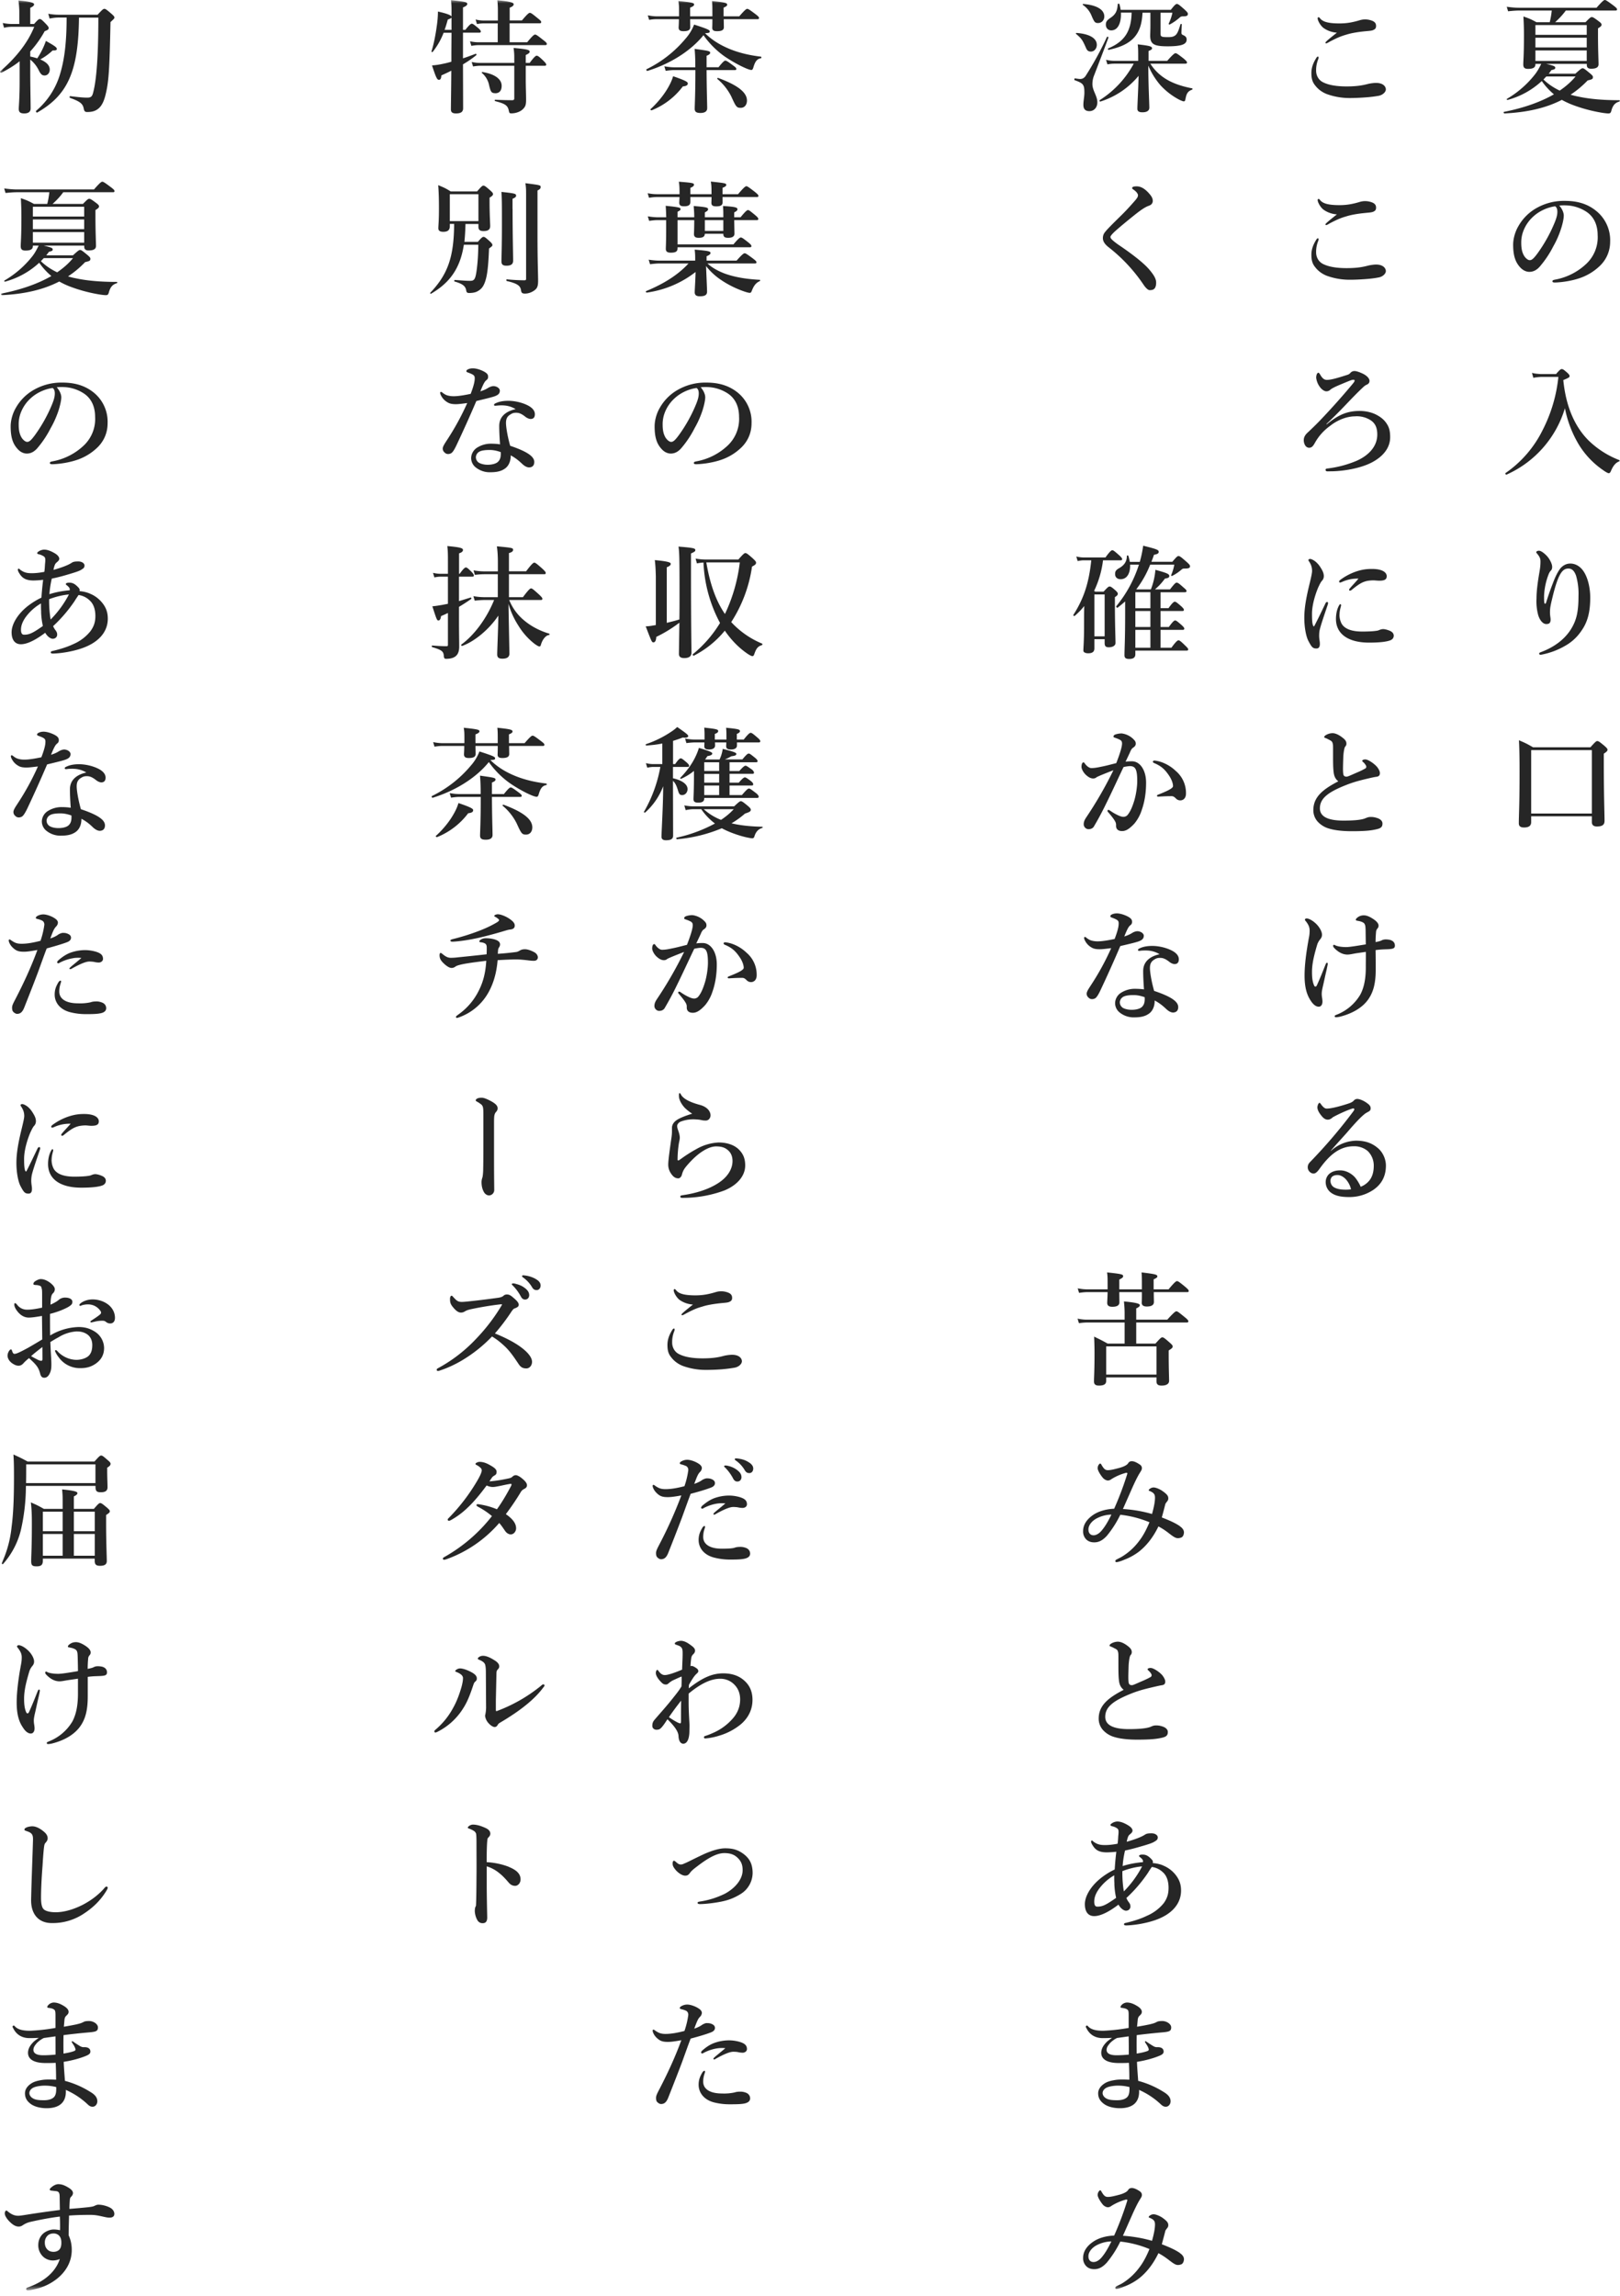 <svg viewBox="0 0 240 340" xmlns="http://www.w3.org/2000/svg" xmlns:xlink="http://www.w3.org/1999/xlink"><defs><path id="a" d="M0 339.2h239.97V0H0z"/></defs><g fill="none" fill-rule="evenodd" opacity=".85"><path d="M229.08 11.33l-.42.44c.7.69 1.53 1.23 2.41 1.65.93-.64 1.72-1.33 2.34-2.09h-4.33zm-1.61-2.3h7.6V7.47h-7.6v1.58zm0-2h7.6V5.59h-7.6v1.46zm0-1.87h7.6V3.71h-7.6v1.45zm1.6 4.3c1.21.29 1.34.38 1.34.58 0 .16-.09.24-.57.34-.12.19-.27.37-.4.53h3.95c.77-.69.92-.8 1.07-.8.18 0 .32.11 1.07.73.35.29.46.42.46.56 0 .3-.09.35-.78.51-.77.8-1.61 1.51-2.53 2.11.35.11.7.2 1.08.27 1.68.37 3.7.55 6.15.55.09 0 .07.18-.02.2-.6.18-.92.53-1.14 1.24-.1.43-.18.52-.49.52-.2 0-.64-.05-1.15-.14a22.6 22.6 0 0 1-4.37-1.22c-.48-.2-.94-.42-1.36-.65-2.32 1.2-5.12 1.85-8.5 2.01-.1 0-.17-.21-.08-.23 2.9-.57 5.43-1.46 7.41-2.6a10.2 10.2 0 0 1-1.8-1.97 12.03 12.03 0 0 1-5.06 2.8c-.1.02-.17-.1-.1-.16a14.7 14.7 0 0 0 4.12-3.58c.4-.5.72-1.1.96-1.6h-.86v.07c0 .45-.31.67-1.1.67-.53 0-.7-.22-.7-.65 0-.62.1-1.2.1-4.28 0-1.12-.02-1.7-.08-2.83.92.32 1.06.38 1.94.85h1.96c.14-.56.24-1.14.3-1.73h-4.77c-.5 0-1.02.04-1.7.11l-.2-.67c.77.11 1.34.15 1.9.15h11.4c.88-1 1.1-1.15 1.23-1.15.16 0 .38.15 1.26.8.4.31.55.45.55.58 0 .13-.05.18-.24.18h-7.35c-.46.64-1 1.2-1.58 1.73h4.5c.63-.65.77-.76.92-.76.18 0 .35.1 1.04.62.31.23.42.36.42.5 0 .17-.09.28-.53.55v.9c0 2.32.08 3.88.08 4.41 0 .44-.32.67-1.1.67-.46 0-.64-.2-.64-.56v-.16h-6zM227.23 32a5.54 5.54 0 0 0-1.56 2.24 4.7 4.7 0 0 0-.3 1.73c0 .76.1 1.4.45 1.96.24.36.57.6.8.6.3 0 .57-.18 1.27-1.16a22.07 22.07 0 0 0 2.45-4.46c.26-.64.38-1.1.38-1.54 0-.44-.12-.68-.33-.82-1.39.2-2.52.87-3.16 1.45m4.44-.07c0 .44-.16 1.2-.4 1.93-.24.76-.62 1.7-1.15 2.62a14.95 14.95 0 0 1-2.03 3.03c-.4.44-.88.75-1.52.75-.46 0-.97-.22-1.4-.71-.65-.73-1-1.66-1-3.31 0-.9.3-1.95.79-2.77a7.05 7.05 0 0 1 2.47-2.54 8.23 8.23 0 0 1 4.43-1.18c2 0 3.42.54 4.53 1.42a5.56 5.56 0 0 1 2.15 4.61c0 1.57-.68 2.86-1.69 3.75a8 8 0 0 1-2.7 1.62c-1.18.42-2.6.65-3.76.69-.27 0-.4-.04-.4-.18 0-.15.11-.18.35-.24a9.1 9.1 0 0 0 4.7-2.38 5.39 5.39 0 0 0 1.65-4.22c0-1.3-.42-2.6-1.61-3.42a5.8 5.8 0 0 0-2.93-.98 8.25 8.25 0 0 0-1.15.02c.35.38.67.98.67 1.49m-1.15 23.47c.55-.64.7-.74.84-.74.19 0 .33.1.85.56.21.2.32.33.32.47 0 .18-.07.24-.93.6.37 3.77 1.61 6.8 3.73 8.93a13.5 13.5 0 0 0 4.54 2.91c.1.04.1.16 0 .2-.55.22-.91.7-1.2 1.4-.12.27-.2.35-.34.35s-.47-.19-.87-.48a12.46 12.46 0 0 1-3.55-3.74 16.68 16.68 0 0 1-2.07-5.4 15.7 15.7 0 0 1-8.67 9.84c-.1.03-.2-.19-.13-.24a16.7 16.7 0 0 0 5.5-6.37 22.1 22.1 0 0 0 2.33-7.87h-2.53c-.42.02-.7.05-1.18.13l-.2-.73c.34.1.69.14 1.33.18h2.23zm-.44 30.91c.35-.94.68-1.56 1-2.02.41-.54.96-.83 1.56-.83.72 0 1.5.38 2.05 1.29.59.96.9 2.4.9 3.76 0 2.06-.37 3.57-1.26 4.84a7 7 0 0 1-2.38 2.25 11.12 11.12 0 0 1-3.68 1.37c-.15 0-.24-.04-.24-.18 0-.13.11-.15.33-.24 2-.76 3.46-1.93 4.34-3.31.84-1.33 1.15-2.58 1.15-4.96a9.6 9.6 0 0 0-.36-3.02c-.28-.79-.66-1.06-1.14-1.06-.86 0-1.5.7-2.38 4.38-.2.84-.33 1.37-.34 1.95-.02.62.09.93.09 1.22 0 .49-.19.67-.64.67-.52 0-.97-.58-1.2-1.33a7.81 7.81 0 0 1-.25-2.43c0-1.19.2-2.57.44-3.97.1-.56.15-1 .15-1.56 0-.42-.15-.71-.48-1.11-.07-.1-.15-.15-.15-.24 0-.1.17-.22.4-.22.12 0 .3.06.54.22.58.42.93.84 1.2 1.4.15.3.22.57.22.78 0 .28-.07.42-.23.59-.13.12-.26.4-.31.54a9.93 9.93 0 0 0-.66 3.17c0 .5 0 .82.05 1.05.04.15.18.13.24-.03.46-1.46.73-2.17 1.04-2.97" fill="#000"/><mask id="b" fill="#fff"><use xlink:href="#a"/></mask><path d="M226.84 120.48h8.99v-9.39h-8.99v9.39zm0 .41v.86c0 .5-.29.8-1.06.8-.55 0-.77-.22-.77-.62 0-1.25.11-2.5.11-7.6 0-1.57-.01-3.13-.09-4.7 1 .43 1.14.5 2.09 1.04h8.5c.72-.81.87-.92 1.01-.92.19 0 .33.1 1.08.72.33.3.44.42.44.57 0 .18-.16.32-.55.58v1.65c0 4.37.11 7.28.11 8.28 0 .56-.27.85-1.13.85-.51 0-.75-.23-.75-.65v-.86h-8.99zM195.56 2.71c.38.5 1.19.76 2.87.76 1.04 0 1.92-.14 3.1-.5a2.77 2.77 0 0 1 1.43 0c.54.14.88.36.9.81.02.37-.1.55-.5.7-.25.09-.63.1-1.2.16-1.04.1-2.01.27-2.7.49-.76.22-1.27.42-2.39 1-.23.13-.49.29-.58.29-.1 0-.13-.02-.13-.1 0-.12.51-.54 1.7-1.48a3.86 3.86 0 0 1-2-.71c-.47-.37-.85-1.1-.85-1.4 0-.13.05-.18.15-.18.07 0 .14.09.2.16m-.22 5.82c0 .09-.02.18-.06.27a4.32 4.32 0 0 0-.3 1.68c0 .65.32 1.32.96 1.67.92.49 2.23.65 3.55.65 1.68 0 2.52-.2 3.22-.38.31-.07.79-.14 1.15-.14 1.08 0 1.45.56 1.45.96 0 .38-.46.84-1.08.95-.3.05-.92.16-1.89.23-.9.07-1.79.1-2.36.1a9.95 9.95 0 0 1-3.45-.6c-.74-.3-1.3-.75-1.7-1.28-.43-.53-.55-1.06-.55-1.84s.27-1.5.75-2.25c.07-.11.14-.17.22-.17.07 0 .09.08.09.15m.22 21.09c.38.5 1.19.76 2.87.76 1.04 0 1.92-.14 3.1-.5a2.77 2.77 0 0 1 1.43 0c.54.14.88.36.9.81.02.37-.1.55-.5.7-.25.08-.63.1-1.2.16-1.04.1-2.01.27-2.7.49-.76.22-1.27.42-2.39 1-.23.13-.49.29-.58.29-.1 0-.13-.02-.13-.11 0-.1.51-.53 1.7-1.47a3.86 3.86 0 0 1-2-.71c-.47-.37-.85-1.1-.85-1.4 0-.13.05-.18.15-.18.07 0 .14.09.2.16m-.22 5.82c0 .09-.02.18-.06.27a4.32 4.32 0 0 0-.3 1.67c0 .66.32 1.33.96 1.68.92.49 2.23.65 3.55.65 1.68 0 2.52-.2 3.22-.38.31-.07.79-.15 1.15-.15 1.08 0 1.45.57 1.45.97 0 .38-.46.84-1.08.94-.3.06-.92.17-1.89.24-.9.07-1.79.1-2.36.1a9.95 9.95 0 0 1-3.45-.6c-.74-.3-1.3-.75-1.7-1.28-.43-.53-.55-1.06-.55-1.84s.27-1.5.75-2.25c.07-.11.14-.17.22-.17.07 0 .09.08.09.15m1.22 27.4c1.63-1.35 2.97-1.98 4.85-1.98.97 0 1.83.22 2.49.56.7.36 1.17.78 1.48 1.24.35.5.57 1.02.57 2.09 0 1.36-.79 2.7-2.65 3.7-1.63.88-4.14 1.32-6.02 1.35-.4 0-.63.02-.7 0-.13-.03-.2-.09-.2-.22 0-.16.13-.18.4-.21a16 16 0 0 0 4.16-1.11c1.68-.73 3.1-2.04 3.1-3.91 0-.98-.29-1.66-.98-2.11a3.76 3.76 0 0 0-2.33-.58c-1.17 0-2.56.52-3.66 1.4a7.65 7.65 0 0 0-2.3 2.58c-.24.42-.44.67-.82.67-.57 0-.8-.67-.8-1.1 0-.24.03-.66.6-1.17.54-.5 1.24-1.18 1.75-1.71a106.8 106.8 0 0 0 4.83-5.4c.3-.37.35-.44.35-.58 0-.13-.2-.13-.46-.06-.3.1-.78.3-1.9.77-.57.25-1.03.47-1.25.67a.8.8 0 0 1-.6.22c-.27 0-.68-.28-.93-.64a2.8 2.8 0 0 1-.55-1.38c0-.18.04-.38.1-.53.06-.1.14-.2.21-.2.11 0 .18.11.3.31.36.62.65.75.98.75.64 0 1.63-.3 3.04-.75a.9.9 0 0 0 .46-.31.78.78 0 0 1 .6-.25c.27 0 .75.16 1.3.43.66.35.91.75.91 1.02 0 .2-.07.4-.36.55-.24.1-.37.21-.48.3-1.08 1-2.03 2.02-3.05 3.08a62.8 62.8 0 0 1-2.5 2.47l.06.04zm2.38 23.29c-.15.07-.33.14-.38.14-.15 0-.17-.05-.17-.16 0-.07.08-.16.22-.27a8.74 8.74 0 0 1 2.29-1.2c.93-.31 1.59-.38 2.36-.38 1.66 0 2.18.58 2.18 1.07 0 .5-.33.67-1.12.67-.24 0-.62-.05-.86-.05-.37 0-.82.05-1.08.12-.53.15-.99.35-2.14 1.3-.1.07-.15.1-.24.1s-.13-.05-.13-.12c0-.06.02-.11.13-.24.3-.36.7-.76 1.26-1.42a5.57 5.57 0 0 0-2.32.44m-.5 4.9c0 .26.03.68.23 1.15.3.73 1.17 1.35 3.13 1.35 1.4 0 2.1-.09 2.37-.16.26-.1.46-.2.75-.2.31 0 .8.16 1.07.29.32.16.49.4.49.69 0 .24-.13.56-.57.7-.4.15-1.3.32-3.07.32-3.11 0-4.92-1.28-4.92-3.51 0-.57.09-1.33.45-1.98.1-.17.13-.2.2-.2.08 0 .11.07.11.18 0 .12-.23.69-.23 1.36m-2.91 2.15c-.08.29-.11.6-.11 1.02 0 .38.1.85.1 1.03.03.51-.1.82-.5.82-.54 0-.7-.18-1.2-1.13-.36-.7-.6-2.07-.6-3.4 0-1.54.31-3.14.79-5.1.24-1 .36-1.55.36-1.86 0-.53-.14-.95-.47-1.44a.267.267 0 0 1-.07-.18c0-.06.09-.15.25-.15.2 0 .59.2.88.46.27.25.5.49.84 1.09.22.38.31.69.31 1 0 .24-.09.49-.25.65-.22.26-.31.46-.57 1-.4.93-.93 2.57-.93 3.9 0 1.09.05 1.58.2 1.83.03.08.1.08.14 0 .57-1.07 1.14-2.29 1.65-3.34.07-.17.17-.22.26-.22s.18.1.09.38c-.48 1.44-.97 2.84-1.17 3.64m2.05 21.3c-.11-.81-.1-1.61-.1-3.47 0-.53 0-.76-.07-.94-.05-.22-.16-.33-.53-.51-.18-.1-.36-.19-.55-.26-.1-.03-.16-.05-.16-.13 0-.1.1-.21.24-.29a2 2 0 0 1 .98-.29c.5 0 1.07.31 1.6.75.38.3.47.56.47.8 0 .25-.1.34-.22.5-.05.1-.09.23-.14.52-.04.21-.1.67-.11 1.12-.04 1.28-.06 1.88 0 2.31.03.37.25.44.5.44.2 0 .74-.27 1.6-.64.51-.21.86-.4 1.15-.56.19-.1.2-.3.1-.47a1.9 1.9 0 0 0-.37-.46c-.1-.09-.17-.14-.17-.22 0-.09.19-.2.42-.2.17 0 .32.04.63.2.34.19.8.51 1.15.91.15.19.42.59.42.91 0 .33-.15.5-.51.55-.3.03-.83.16-1.15.23-1 .24-2.07.48-3.35.99-2.71 1.07-3.88 2-3.88 3.45 0 1.17 1.08 1.82 3.51 1.82 1.89 0 2.78-.16 3.18-.33.32-.12.46-.21.86-.21.35 0 .6.05.94.16.51.16.78.47.78.8 0 .42-.12.69-.84.85-.77.19-1.63.3-3.7.3-1.37 0-2.54-.13-3.41-.4a3.62 3.62 0 0 1-1.65-1.02 2.52 2.52 0 0 1-.64-1.7c0-1.94 1.39-3.07 3.7-4.27-.39-.3-.6-.69-.68-1.24m7.11 24.79c.24-.13.57-.17 1.05-.1.5.08.9.35.9.88 0 .34-.19.45-.61.5-.26.04-.59.04-1.04.06a11 11 0 0 0-1.21.11c.02 1.04.02 2.18.02 2.93 0 2.14-.42 3.36-1.08 4.33-.8 1.16-2.2 2.07-4.14 2.58-.27.07-.53.1-.64.1-.14 0-.22-.03-.22-.16 0-.12.17-.16.33-.23a7.03 7.03 0 0 0 3.46-2.95c.59-1.09.84-2.49.82-4.24 0-.63.02-1.63 0-2.1l-1.44.21c-.59.1-.93.19-1.28.19-.6 0-1.2-.26-1.78-.8-.25-.24-.34-.35-.34-.5 0-.09.05-.14.12-.14.1 0 .17.05.24.09.33.14.92.24 1.56.24.5 0 1.52-.17 2.92-.4l-.03-2.15c-.02-.42-.02-.67-.17-.9-.07-.14-.29-.25-.5-.32-.2-.07-.41-.1-.6-.14-.1-.02-.18-.04-.18-.15 0-.07.06-.18.28-.35.25-.18.53-.29.91-.29.35 0 .73.13 1.2.42.52.31.98.7.98 1.1 0 .18-.04.28-.18.45a.8.8 0 0 0-.19.49 16.5 16.5 0 0 0-.07 1.5c.4-.08.68-.14.91-.26m-9.6 6.65c.55-1.22.84-1.98 1.28-3.07.07-.18.13-.26.22-.26.07 0 .1.08.1.17 0 .12-.05.3-.17.89-.19.8-.3 1.34-.48 2.14-.13.57-.24 1.02-.24 1.39 0 .21.02.41.06.63.03.24.05.35.05.53 0 .35-.14.76-.56.76-.39 0-.8-.3-1.18-.89-.54-.82-.91-1.87-.91-3.73 0-1.23.16-2.7.37-4.01.12-.79.18-1.04.23-1.37.1-.49.15-.78.15-1.29 0-.53-.22-.93-.55-1.35-.1-.12-.15-.18-.15-.25 0-.1.13-.18.24-.18.48 0 1.23.54 1.65 1.04.4.47.64 1 .64 1.36 0 .36-.15.54-.3.73a2.4 2.4 0 0 0-.4.72c-.49 1.66-.78 2.86-.78 4.08 0 .72.05 1.43.33 2.03.1.19.29.19.4-.07m4.19 28.64c-.39-.35-.75-.53-1.15-.53-.37 0-.68.11-.85.31a.87.87 0 0 0-.18.58c0 .27.13.7.53.93.44.25 1 .35 1.72.35.3 0 .6-.02.79-.06a3.33 3.33 0 0 0-.86-1.58zm-2.12-4.1a5.76 5.76 0 0 1 3.71-1.52c1.34 0 2.34.33 3.24 1.09.68.56 1.2 1.56 1.2 2.6 0 1.5-.58 2.71-1.84 3.58a6.34 6.34 0 0 1-3.62 1.08c-1.01 0-1.89-.13-2.53-.55a1.94 1.94 0 0 1-.93-1.67c0-.66.36-1.1.64-1.3.38-.27.82-.43 1.52-.43.84 0 1.6.45 2.08.93.33.34.79 1.09.94 1.5.58-.23.98-.56 1.28-.92.47-.58.66-1.33.66-2.2a3 3 0 0 0-.9-2.18 3.08 3.08 0 0 0-2.07-.7c-2.12 0-3.64 1.35-5.05 3.32-.36.5-.62.72-.9.72a.8.8 0 0 1-.53-.22.92.92 0 0 1-.33-.67c0-.22.02-.49.35-.82a76.53 76.53 0 0 0 6.35-7.43c.13-.19.2-.28.2-.37 0-.09-.09-.16-.22-.13-.47.13-1.1.39-1.92.77-.46.22-.73.36-1.04.53-.17.16-.42.36-.75.36-.28 0-.55-.13-.82-.44-.46-.52-.72-1-.72-1.38 0-.27.17-.67.3-.67.1 0 .18.13.32.33.32.4.53.52.77.52.53 0 1.58-.22 3.13-.72.4-.13.68-.24.88-.48a.7.7 0 0 1 .5-.23c.34 0 1.02.25 1.64.76.22.18.35.36.35.64 0 .25-.13.38-.3.47-.25.14-.47.25-.7.45-.52.44-1.2 1.13-2.51 2.66-.85.96-1.5 1.65-2.4 2.69l.02.04zM169.26 1.88c-.14 3.22-1.51 4.76-5.01 5.5-.1.03-.16-.17-.07-.21 2.41-1.02 3.4-2.5 3.47-5.3h-1.59c.07 1.4-.38 2.63-1.43 2.63-.47 0-.8-.35-.8-.84 0-.44.15-.64.66-1 .77-.5 1.04-1.02 1.1-2.04 0-.09.23-.1.25-.01.08.29.15.56.18.85h7.43c.6-.76.75-.87.9-.87.18 0 .33.1 1.15.83.37.35.48.48.48.62 0 .27-.13.38-.68.38-.3 0-.38.04-.58.22-.48.42-.9.7-1.41.98-.08.04-.2-.03-.17-.12a6.7 6.7 0 0 0 .55-1.62h-1.76v3.09c0 .47.13.53 1.12.53.5 0 .8-.06 1.06-.26.31-.23.5-.72.77-1.63.02-.1.2-.08.2.01-.02.42-.05.97-.05 1.26 0 .16.05.24.34.36.3.15.43.33.43.62 0 .38-.22.64-.74.8-.45.13-1.11.2-2.06.2-2.03 0-2.6-.3-2.6-1.58 0-.31.03-.87.03-1.53V1.88h-1.17zm1.16 7.55a7.1 7.1 0 0 0 2.17 2.18c1.06.69 2.4 1.16 4.01 1.47.1.02.1.16 0 .2-.58.22-.8.51-.95 1.26-.07.4-.11.47-.3.47-.1 0-.32-.1-.6-.22a10.36 10.36 0 0 1-2.8-2.13 10.9 10.9 0 0 1-1.83-2.94c0 2.76.15 5.6.15 6.22 0 .47-.38.69-1.02.69-.54 0-.75-.17-.75-.53 0-.56.14-2.98.18-4.87a12.04 12.04 0 0 1-5.66 3.81c-.09.04-.18-.16-.1-.21a14.5 14.5 0 0 0 5.04-5.4h-2.9c-.3 0-.59.03-1 .1l-.2-.67c.48.11.85.15 1.21.15h3.55v-.24c0-1.36 0-1.56-.07-2.2 1.76.2 2.12.3 2.12.58 0 .15-.07.22-.51.4v1.46h2.76c.88-.99 1.1-1.13 1.23-1.13.16 0 .36.14 1.19.78.36.31.51.46.51.58 0 .13-.05.19-.24.19h-5.2zm-7.74-6.02c-.44 0-.55-.1-.95-1.04a3.56 3.56 0 0 0-1.3-1.64c-.08-.05-.02-.14.07-.14 1.96.16 3.1.83 3.1 1.85 0 .57-.41.97-.92.97zm-1.06 4.23c-.33 0-.54-.12-.7-.47-.57-1.3-.68-1.44-1.5-2.15-.07-.05-.02-.14.07-.14 1.94.14 3 .8 3 1.76 0 .57-.4 1-.87 1zm.43 3.62c-.16.44-.21.86-.21 1.2 0 .97.73 1.73.73 2.7 0 .76-.5 1.3-1.17 1.3-.63 0-.9-.32-.9-.94 0-.6.15-1.2.15-1.8 0-1.19-.17-1.39-1.43-1.84-.1-.04-.06-.3.04-.27.34.05.62.09.75.09.34 0 .58-.13.8-.42a48.3 48.3 0 0 0 3.18-5.8c.04-.1.26 0 .22.09-.62 1.7-1.5 3.98-2.16 5.7zm6.54 17.65c0-.1-.06-.24-.2-.42-.13-.16-.35-.33-.5-.43-.1-.06-.16-.11-.16-.22 0-.2.33-.24.67-.24.7 0 1.32.44 1.92 1.15.37.43.46.72.46 1.01 0 .28-.16.55-.5.68-.49.18-.94.4-2.17 1.38-.95.76-2.45 1.98-3.15 2.65-.25.26-.45.5-.45.6 0 .19.1.28.23.42.1.11.52.46.97.77 1.94 1.3 3.7 2.67 4.5 3.6.88 1.02 1.07 1.54 1.07 2 0 .4-.08.65-.2.82-.15.2-.35.29-.76.29-.2 0-.54-.24-.97-.9a24.07 24.07 0 0 0-5.17-5.5c-.59-.48-.79-.9-.79-1.3 0-.36.11-.67.37-.96.25-.33.93-1.02 2.43-2.49.48-.47 1.12-1.15 1.88-2.02.42-.47.52-.67.52-.89m-.39 67.02h2.23v-2.65h-2.23v2.65zm0-3.07h2.23v-2.37h-2.23v2.37zm0-2.78h2.23V87.7h-2.23v2.37zm2.3-2.79a10.02 10.02 0 0 0 .67-2.9c1.77.48 2.06.63 2.06.92 0 .2-.14.3-.65.38-.5.68-.86 1.06-1.47 1.6h2.22c.7-.89.84-1 .98-1 .19 0 .35.11 1.01.7.35.3.46.4.46.54 0 .13-.08.18-.28.18h-3.57v2.36h1.18c.58-.81.8-.96.93-.96.16 0 .35.15.95.67.26.24.4.4.4.53s-.05.18-.24.18h-3.22v2.37h1.23c.59-.82.8-.97.93-.97.17 0 .35.15.96.68.25.23.4.4.4.52 0 .13-.06.19-.24.19h-3.28v2.65h1.61c.7-.96.92-1.1 1.05-1.1.16 0 .35.14 1.02.8.26.25.42.41.42.54 0 .12-.05.18-.23.18h-7.6v.54c0 .48-.29.7-.91.7-.5 0-.7-.15-.7-.55 0-1.04.1-2.1.1-6.27v-1.7c-.35.31-.72.62-1.12.93-.08.06-.26-.14-.2-.22a18.42 18.42 0 0 0 3.36-6.16h-1.31c.05 1.18-.4 2.16-1.4 2.16-.5 0-.82-.29-.82-.76 0-.42.13-.62.66-.91.73-.44 1.08-.98 1.08-1.76 0-.1.18-.13.22-.04.1.3.16.6.22.9h1.48l.17-.65c.14-.58.25-1.16.33-1.74 2.03.5 2.3.62 2.3.9 0 .24-.18.35-.7.44-.12.37-.25.71-.38 1.04h3.1c.62-.74.76-.85.9-.85.2 0 .34.1 1.22.87.4.36.5.49.5.64 0 .25-.2.34-.74.34-.31 0-.37.02-.55.18-.42.37-.93.7-1.36.91-.07.04-.18-.03-.14-.13a6.9 6.9 0 0 0 .46-1.54h-3.57a15.19 15.19 0 0 1-2.07 3.67h2.18zm-8.37 6.95h1.52v-6.2h-1.52v6.2zm1.28-11.26a14.5 14.5 0 0 1-1.32 4.53c.04.04.1.06.17.11h1.24c.59-.65.73-.76.88-.76.18 0 .33.1.88.58.23.22.34.34.34.49 0 .18-.1.3-.43.5v1.12c0 2.96.09 5 .09 5.67 0 .38-.39.64-1 .64-.45 0-.61-.17-.61-.64v-.56h-1.52v1.36c0 .51-.3.73-.92.73-.4 0-.71-.15-.71-.38 0-.62.1-1.24.1-3.71 0-.97 0-1.93.03-2.91-.42.53-.9 1.02-1.43 1.47-.07.06-.24-.09-.18-.16 1.53-2.4 2.3-4.7 2.65-8.08h-1.12c-.27 0-.53.04-.9.11l-.2-.67c.46.1.81.14 1.16.14h3.16c.66-.92.88-1.07 1.01-1.07.17 0 .35.15 1.03.75.29.27.43.43.43.56 0 .13-.05.18-.23.18h-2.6zm8.74 34.97l-.54.03c-.17 0-.2-.05-.2-.12 0-.08 0-.1.16-.17 1.6-.63 2.21-.98 2.21-1.27 0-.35-.16-.9-.55-1.5-.6-.9-1.1-1.4-2.1-1.85-.18-.07-.33-.14-.33-.25 0-.13.1-.18.28-.18l.12.02c1.05.14 2.18.74 2.97 1.5a4.27 4.27 0 0 1 1.53 3.37c0 .73-.45.98-.76 1a.87.87 0 0 1-.75-.3c-.19-.17-.33-.32-.63-.32-.64 0-1.04.02-1.4.04m-4.45-5.2c1.19 0 2.08 1.32 2.08 3.16 0 1.55-.23 2.91-.67 4.13a5.9 5.9 0 0 1-1.08 1.95c-.64.67-1.17 1.09-1.8 1.09-.54 0-.91-.24-.9-.82.03-.38-.12-.62-.36-.97-.2-.29-.5-.65-.78-.98-.1-.1-.13-.16-.13-.22 0-.09.05-.14.14-.14.1 0 .17.05.24.1.44.3.7.46 1.25.72.23.1.5.2.7.2a.8.8 0 0 0 .69-.33c.42-.53.7-1.26.95-2.07.27-.9.44-2.1.44-2.9 0-1.7-.26-2.21-1.08-2.21-.2 0-.68.07-.95.14-.83 1.73-1.81 3.88-2.58 5.42a45.76 45.76 0 0 1-1.81 3.38c-.11.19-.35.4-.81.4-.35 0-.7-.32-.7-.72 0-.4.15-.68.35-.99a58.14 58.14 0 0 0 4.05-7.02c-.72.28-1.41.55-2 .8-.24.11-.44.19-.53.26-.13.13-.35.16-.47.16-.33 0-.66-.16-1.03-.49-.35-.3-.7-.87-.7-1.23 0-.39.12-.66.28-.66.15 0 .16.1.24.2.3.4.66.64.93.64.55 0 1.04-.11 1.57-.22.68-.13 1.38-.33 2.13-.51.6-1.53.86-2.47.86-2.91 0-.22-.06-.4-.28-.53a4.6 4.6 0 0 0-.71-.3c-.15-.06-.28-.08-.28-.19 0-.16.13-.27.32-.33.16-.05.49-.14.9-.14a3 3 0 0 1 1.91 1.04.7.7 0 0 1 .17.5c0 .26-.19.44-.42.59-.15.09-.3.34-.39.56-.16.38-.42.9-.7 1.5.3-.06.76-.06.96-.06m.22 34.62c-.66 0-1.25.07-1.58.29a.99.99 0 0 0-.45.76c0 .37.18.66.45.84.32.18.8.29 1.3.29.59 0 1.23-.13 1.54-.44.3-.3.4-.67.4-1.18l-.01-.25c-.7-.24-1.18-.31-1.65-.31m2.05-6.6c-.3-.02-.66 0-.86.01-.15.02-.26.04-.35.04-.11 0-.18-.04-.18-.13 0-.1.09-.18.22-.23.6-.3 1.31-.37 1.9-.37 1.02 0 2.25.3 3.1.8.63.38.83.8.83 1.18 0 .42-.18.71-.64.71-.22 0-.55-.16-.71-.29-.7-.56-1.08-.63-1.43-.63-.36 0-.57.07-.82.23-.48.28-.68.64-.68 1.28 0 .45.15 1.7.62 3.38 2.82.94 3.57 1.69 3.57 2.4 0 .38-.16.76-.71.8-.26.02-.62-.1-1.06-.51-.26-.24-.8-.78-1.72-1.27.02.85-.31 1.62-.92 2-.56.38-1.24.5-2.12.5a3.3 3.3 0 0 1-2.09-.68 1.78 1.78 0 0 1-.73-1.39c0-.65.35-1.2.77-1.5a3.78 3.78 0 0 1 2.2-.66c.29 0 .9.02 1.31.09-.07-.96-.12-1.93-.12-2.71 0-1.56 1.22-2.24 2.43-2.5a3.8 3.8 0 0 0-1.81-.55m-.53-2.2c0 .41-.22.65-.77.85-.59.2-1.56.42-2.71.69a191.73 191.73 0 0 1-2.95 6.57c-.32.67-.53.98-.73 1.14a.97.97 0 0 1-.47.15.72.72 0 0 1-.57-.24.73.73 0 0 1-.26-.58c0-.31.33-.78.6-1.2a38.37 38.37 0 0 0 3.03-5.53c-.44.05-1.25.16-1.67.16-.5 0-.88-.05-1.19-.23-.44-.24-.82-.6-1.08-1.17a.75.75 0 0 1-.07-.3c0-.1.1-.12.13-.12.05 0 .09.02.2.11.27.22.53.37.82.44.4.1.68.1.9.1.6 0 1.52-.15 2.47-.35.5-1.31.6-1.9.6-2.3 0-.43-.13-.54-1.1-.9-.09-.04-.14-.1-.14-.17s.07-.18.18-.24c.24-.12.48-.18.8-.18.56 0 1.38.3 1.84.6.38.26.4.46.4.68 0 .2-.07.34-.24.47-.26.2-.44.5-.91 1.67.62-.2.87-.34 1.2-.54.31-.19.59-.24.77-.24.59.04.92.4.92.65m-5.57 65.01h7.45v-4.17h-7.45v4.17zm7.05-12.2c0 .74.02 1.23.02 1.45 0 .42-.31.67-1.05.67-.5 0-.75-.18-.75-.54 0-.11.02-.44.02-1.19v-.4h-3.35l.02 1.51c0 .44-.35.66-1.04.66-.53 0-.77-.18-.77-.58 0-.19.04-.66.06-1.59h-2.99c-.36 0-.75.04-1.24.11l-.2-.67c.58.11 1 .15 1.44.15h2.99v-.26c0-1.53 0-1.62-.08-2.25 2.16.23 2.38.29 2.38.56 0 .18-.16.3-.57.5v1.45h3.35c0-1.79 0-1.86-.05-2.51 2.06.25 2.34.32 2.34.6 0 .14-.15.25-.55.43v1.48h2.21c.9-1.08 1.12-1.22 1.25-1.22.16 0 .36.14 1.2.83.39.33.54.5.54.62 0 .13-.06.18-.24.18h-4.94zm-2.6 7.61h2.85c.72-.81.86-.92 1.01-.92.18 0 .33.1 1.08.76.35.31.46.44.46.58 0 .2-.13.31-.59.6v.75c0 1.94.06 3.29.06 3.73 0 .47-.39.72-1.12.72-.51 0-.75-.18-.75-.63v-.58h-7.45v.5c0 .5-.32.71-1.08.71-.53 0-.73-.21-.73-.61 0-.7.08-1.4.08-4.2 0-.8-.02-1.62-.06-2.44.97.47 1.12.54 2 1.03h2.52v-3.12h-5.53c-.36 0-.75.03-1.24.1l-.2-.67c.55.11.97.15 1.39.15h5.58v-1c0-.53-.04-1.11-.1-1.7 2.17.2 2.35.39 2.35.57 0 .16-.18.3-.53.46v1.67h4.6c1-1.1 1.22-1.24 1.35-1.24.16 0 .36.15 1.24.87.39.31.53.48.53.6 0 .13-.05.19-.24.19h-7.48v3.12zm-5.93 25.93c-.75.42-1.15 1.06-1.15 1.58 0 .28.05.44.16.6.17.22.39.28.6.28.36 0 .8-.22 1.2-.7.55-.65.99-1.43 1.44-2.36a4.9 4.9 0 0 0-2.25.6m12.4 1.13c.43.29.6.62.6.89 0 .31-.12.55-.24.67-.13.13-.43.2-.63.2s-.4-.03-.84-.34c-.55-.38-1.04-.86-2.07-1.4-.82 1.69-1.79 2.85-2.83 3.69a8.6 8.6 0 0 1-2.25 1.25c-.42.19-.95.35-1.12.35-.1 0-.18-.02-.18-.15 0-.09.02-.16.16-.23.37-.2.7-.35.94-.51a8.96 8.96 0 0 0 2.43-2.26c.6-.76 1.12-1.78 1.52-2.76-1.41-.58-2.86-.95-4.32-1.11a15.37 15.37 0 0 1-2 3.13c-.63.67-1.18.96-1.86.96-.55 0-.93-.18-1.2-.45a1.66 1.66 0 0 1-.45-1.22c0-.91.52-1.78 1.65-2.5.8-.48 1.8-.76 2.95-.81a46.43 46.43 0 0 0 1.95-5.18c.04-.13-.1-.17-.23-.13a7.9 7.9 0 0 0-2.13.93.88.88 0 0 1-.5.2c-.23 0-.58-.15-.83-.48-.35-.43-.7-1.03-.7-1.32 0-.15.02-.33.13-.5.06-.09.15-.21.24-.21.1 0 .16.12.27.32.22.33.4.66.86.66.37 0 .83-.1 1.76-.35.71-.2 1.13-.45 1.26-.69.1-.16.26-.29.53-.29.4 0 .8.24 1.2.5.17.12.3.28.3.52 0 .29-.14.42-.46.96-.27.48-.54 1.02-.95 1.93l-1.4 3.17c1.46.09 2.94.34 4.31.74.31-1.1.44-1.87.44-2.42 0-.5-.18-.73-.77-.98-.1-.05-.16-.02-.16-.13 0-.1.33-.4.73-.4.31 0 .93.24 1.37.57.7.5.8.74.8 1.05 0 .2-.07.33-.18.46-.12.16-.23.27-.27.43-.2.8-.33 1.28-.51 1.93 1.22.47 2.08.87 2.69 1.3m-9.02 22.99c-.11-.82-.1-1.62-.1-3.47 0-.53 0-.77-.07-.95-.05-.22-.16-.33-.53-.5-.18-.1-.36-.19-.55-.26-.1-.04-.16-.06-.16-.13 0-.1.1-.22.24-.3a2 2 0 0 1 .98-.28c.5 0 1.07.3 1.6.74.38.31.47.57.47.8 0 .26-.1.35-.22.51-.05.1-.09.22-.14.51-.04.22-.1.67-.11 1.13-.04 1.27-.06 1.87 0 2.3.03.37.25.45.5.45.2 0 .74-.28 1.6-.64.51-.22.86-.4 1.15-.56.19-.11.2-.31.1-.48a1.9 1.9 0 0 0-.37-.45c-.1-.1-.17-.15-.17-.22 0-.1.19-.2.42-.2.17 0 .32.04.63.2.34.18.8.5 1.15.9.15.2.42.6.42.92 0 .33-.15.49-.51.54-.3.04-.83.17-1.15.24-1 .24-2.07.47-3.35.98-2.71 1.08-3.88 2-3.88 3.46 0 1.16 1.08 1.82 3.51 1.82 1.89 0 2.78-.17 3.18-.33.32-.13.46-.22.86-.22.35 0 .6.05.94.16.51.17.78.48.78.8 0 .42-.12.7-.84.86-.77.18-1.63.29-3.7.29-1.37 0-2.54-.13-3.41-.4a3.62 3.62 0 0 1-1.65-1.02 2.52 2.52 0 0 1-.64-1.69c0-1.95 1.39-3.07 3.7-4.27-.39-.31-.6-.7-.68-1.24m.71 31.09a15.34 15.34 0 0 0 2.7-3.7c-.83.06-1.88.3-2.92.7-.02 1.07.07 2.2.22 3m-1.4-1.13c-.03-.38-.03-.89-.03-1.25a7.36 7.36 0 0 0-2.32 2.1c-.48.7-.64 1.26-.64 1.8s.16.74.46.74c.8 0 1.31-.28 2.78-1.3-.17-.78-.24-1.45-.26-2.09m7.23-2.7c.44.18 1.1.52 1.72 1.23.64.75.93 1.5.93 2.47 0 2.06-1.48 3.6-3.93 4.42-1.58.53-3.28.73-4.16.75-.23 0-.36-.04-.36-.16 0-.15.1-.19.3-.22 1.07-.26 2.15-.58 3.08-1.04a6.5 6.5 0 0 0 2.5-1.87c.56-.78.72-1.46.72-2.28 0-.94-.25-1.78-.84-2.3a2.92 2.92 0 0 0-1.64-.79c-.15.22-.3.42-.59.9a21.27 21.27 0 0 1-3.18 3.7c.18.42.33.57.42.71.13.18.18.33.18.57 0 .27-.22.6-.66.6-.3 0-.78-.31-1.11-.9-1.47 1.12-2.7 1.7-3.6 1.7-.94 0-1.38-.71-1.38-1.77 0-1.14.82-2.54 2.12-3.65.59-.51 1.47-1.1 2.3-1.48.06-.94.13-1.72.24-2.63-.6.07-1.17.09-1.42.09-1.14 0-1.7-.36-2.12-1.1-.08-.1-.2-.36-.2-.5 0-.07.05-.15.12-.15.11 0 .13.08.24.17.57.41 1 .5 1.72.5.62 0 1.3-.09 1.85-.2.07-.49.07-.74.1-1.18.03-.21.04-.41.04-.58 0-.42-.14-.49-.47-.67a2.1 2.1 0 0 0-.48-.16c-.16-.04-.25-.1-.25-.19 0-.1.12-.18.23-.25.2-.15.53-.26.8-.26.52 0 1.09.26 1.6.57.37.22.64.5.64.78 0 .2-.14.35-.38.55-.2.16-.31.29-.48 1.1 1.2-.34 2.16-.69 2.73-1.07.27-.18.64-.18.97-.18.47 0 .9.25.9.6s-.19.45-.52.65c-.3.19-.9.39-2.1.73-.68.2-1.34.38-2.23.57-.2.85-.32 1.7-.35 2.3.77-.25 1.74-.47 3-.58a.52.52 0 0 0 0-.23c-.02-.13-.13-.26-.39-.48-.09-.09-.18-.1-.18-.21 0-.1.15-.2.5-.2.34 0 .7.05 1.22.56.24.24.33.36.33.5 0 .06 0 .14-.02.2.51.03 1.06.15 1.54.35m-7.87 26.31c-.25.3-.51.59-.51 1 0 .46.4.8 1.46.8.5 0 1.14-.03 1.83-.1 0-.97 0-1.73-.02-2.7l-1.72.24c-.38.18-.8.5-1.04.76m.77 6.31c-.57.06-1.03.13-1.4.35-.28.18-.47.44-.47.75 0 .29.22.63.59.81.37.2.91.24 1.57.24.68 0 1.21-.16 1.52-.5.33-.4.3-1 .3-1.45a6.79 6.79 0 0 0-2.11-.2m-1.85-7.05c-1 0-1.9-.42-2.41-1.46-.04-.07-.1-.14-.1-.23 0-.08.08-.17.17-.17.07 0 .1.04.16.11.44.48 1.16.66 2.27.66a28 28 0 0 0 3.75-.42v-1.78c0-.53-.01-.77-.16-.91a1.07 1.07 0 0 0-.51-.22 2.86 2.86 0 0 0-.42-.07c-.08 0-.11-.04-.11-.13 0-.11.07-.2.22-.35.14-.14.45-.3.73-.3.47 0 .95.18 1.4.45.67.38.8.7.8.93 0 .25-.15.4-.26.5-.15.15-.31.26-.35.7l-.1 1c.7-.11 1.27-.22 1.8-.33.4-.1.68-.15 1.04-.33.19-.1.32-.18.9-.18.68 0 1.32.47 1.32.93 0 .54-.24.65-1.21.74-1.24.11-2.73.26-3.9.42a64.9 64.9 0 0 0 0 2.73c.68-.11 1.17-.22 1.6-.38.25-.11.22-.24.07-.58-.06-.15-.22-.39-.42-.7-.08-.16.03-.23.2-.1.33.23.7.47 1 .65.35.2.52.16.68.16.55 0 .86.24.86.66 0 .38-.4.54-.99.76-.82.31-1.94.6-2.96.75.02.78.13 2.09.18 2.82a13.6 13.6 0 0 1 3.7 1.6c.58.34 1.1.76 1.1 1.43 0 .4-.28.8-.7.8-.18 0-.38-.03-.68-.29a11.35 11.35 0 0 0-3.29-2.2c.1 1.66-.75 2.71-2.85 2.71-.66 0-1.65-.13-2.33-.62-.47-.34-.88-.81-.88-1.58 0-.58.35-1.07.92-1.45.44-.3 1-.44 1.74-.55.51-.07 1.28-.05 1.96-.02 0-.85-.02-1.72-.06-2.5-.47.03-1.17.03-1.48.03-1.81 0-2.62-.6-2.62-1.51 0-.67.4-1.18.7-1.5.2-.23.51-.45.9-.72-.32.02-.92.04-1.38.04m-.97 30.71c-.75.42-1.15 1.05-1.15 1.58 0 .27.05.44.16.6.17.22.39.27.6.27.36 0 .8-.21 1.2-.69.55-.65.99-1.44 1.44-2.36a4.9 4.9 0 0 0-2.25.6m12.4 1.13c.43.29.6.61.6.89 0 .3-.12.54-.24.67-.13.13-.43.2-.63.2s-.4-.04-.84-.35c-.55-.38-1.04-.85-2.07-1.4-.82 1.7-1.79 2.86-2.83 3.7a8.6 8.6 0 0 1-2.25 1.25c-.42.18-.95.35-1.12.35-.1 0-.18-.02-.18-.15 0-.09.02-.16.16-.24.37-.2.7-.34.94-.5a8.96 8.96 0 0 0 2.43-2.26c.6-.76 1.12-1.78 1.52-2.76a15.54 15.54 0 0 0-4.32-1.11 15.37 15.37 0 0 1-2 3.12c-.63.68-1.18.97-1.86.97-.55 0-.93-.18-1.2-.46a1.66 1.66 0 0 1-.45-1.22c0-.9.52-1.78 1.65-2.49.8-.49 1.8-.76 2.95-.81a46.43 46.43 0 0 0 1.95-5.19c.04-.13-.1-.16-.23-.13a7.9 7.9 0 0 0-2.13.93.88.88 0 0 1-.5.2c-.23 0-.58-.14-.83-.47-.35-.44-.7-1.04-.7-1.33 0-.14.02-.33.13-.49.06-.09.15-.22.24-.22.1 0 .16.13.27.33.22.33.4.65.86.65.37 0 .83-.09 1.76-.34.71-.2 1.13-.46 1.26-.7.1-.16.26-.28.53-.28.4 0 .8.23 1.2.49.17.13.3.29.3.53 0 .29-.14.41-.46.96-.27.47-.54 1.02-.95 1.93l-1.4 3.16c1.46.1 2.94.35 4.31.75.31-1.11.44-1.88.44-2.42 0-.51-.18-.73-.77-.98-.1-.06-.16-.02-.16-.13s.33-.4.73-.4c.31 0 .93.24 1.37.56.7.51.8.75.8 1.06 0 .2-.07.32-.18.45-.12.17-.23.27-.27.44-.2.8-.33 1.27-.51 1.93 1.22.47 2.08.87 2.69 1.3m-65.07-317.7c-.6 0-.7-.13-1.4-1.68a8.13 8.13 0 0 0-2.07-2.6c-.08-.05.05-.18.14-.14 2.9 1.07 4.25 2.14 4.25 3.34 0 .64-.37 1.08-.92 1.08zm-5.06-5.59c.01 2.93.09 4.95.09 5.64 0 .47-.35.71-1 .71-.61 0-.85-.18-.85-.62 0-.54.1-2.16.1-5.45v-.28h-3.14c-.38 0-.75.04-1.26.11l-.2-.67c.58.1 1.04.15 1.48.15h3.11c0-1.42-.04-1.97-.1-2.73 2.13.29 2.3.33 2.3.58 0 .16-.17.3-.53.44v1.7h1.77c.66-.83.88-.98 1-.98.17 0 .4.15 1.14.7.35.25.5.4.5.52 0 .13-.06.18-.24.18h-4.17zm-3.52 2.42a10.78 10.78 0 0 1-4.6 3.53c-.1.04-.26-.1-.19-.16 1.04-.95 1.98-2.1 2.6-3.19.35-.6.6-1.16.75-1.69 1.7.59 2.18.82 2.18 1.06 0 .25-.2.4-.74.45zm6.06-9.96l.02 1.2c0 .4-.31.58-1 .58-.5 0-.72-.13-.72-.5 0-.1.02-.43.02-1.08v-.2h-3.3l.02 1.18c0 .44-.33.6-1 .6-.5 0-.72-.15-.72-.55 0-.14.04-.52.04-1.23h-3.26c-.35 0-.7.03-1.15.1l-.2-.67c.55.11.95.15 1.35.15h3.28v-.44c0-1.09 0-1.25-.1-1.83 2.13.21 2.33.29 2.33.52 0 .17-.17.3-.59.46v1.29h3.3c0-1.5 0-1.71-.06-2.27 1.96.2 2.25.29 2.25.54 0 .15-.1.26-.53.44v1.29h2.32c.83-.96 1.05-1.11 1.18-1.11.16 0 .38.15 1.22.78.39.3.53.44.53.57 0 .12-.05.18-.24.18h-5zM95.89 10.5c-.09.02-.2-.22-.1-.25a17.48 17.48 0 0 0 5.76-4.51 6.85 6.85 0 0 0 1.28-2.1c1.86.6 2.32.79 2.32 1 0 .2-.07.24-.7.28.88.87 1.95 1.58 3.2 2.14 1.45.66 3.17 1.11 5.08 1.33.09.02.09.22 0 .24-.53.07-.85.43-1.1 1.29-.1.33-.17.44-.31.44-.19 0-.51-.11-.94-.3-.93-.4-2.26-1.16-3.18-1.81a13.02 13.02 0 0 1-2.98-3.04c-1.85 2.3-4.89 4.24-8.33 5.3zm8.53 23.7h2.74v-1.6h-2.74v1.6zm0 .42c-.02.42-.27.6-.92.6-.47 0-.69-.16-.69-.55 0-.2.04-.8.04-2v-.07h-2.47v3.6h8.27c.75-.89.97-1.03 1.1-1.03.16 0 .36.14 1.1.72.32.26.47.42.47.55 0 .13-.06.18-.24.18h-10.7v.13c0 .49-.26.67-1 .67-.52 0-.74-.16-.74-.58 0-.26.05-1.07.05-2.71V32.6h-1.22c-.39 0-.79.04-1.3.11l-.2-.67c.62.1 1.08.14 1.53.14h1.2c-.03-.87-.04-1.22-.08-1.7 2.09.21 2.2.28 2.2.5 0 .15-.13.22-.44.38v.82h2.47c0-.7-.04-1.09-.08-1.67 1.81.15 2.13.22 2.13.47 0 .18-.11.28-.48.48v.72h2.74V32c0-.78-.01-.93-.05-1.49 1.72.1 2.14.2 2.14.47 0 .18-.11.28-.48.48v.72h.94c.75-.92.97-1.07 1.1-1.07.16 0 .34.15 1.07.75.32.27.46.43.46.56 0 .13-.05.18-.24.18h-3.33l.04 2c0 .42-.33.62-.93.62-.51 0-.72-.15-.72-.55v-.05h-2.74zm2.62-5.44l.01.77c0 .45-.29.61-.93.61-.51 0-.73-.12-.73-.54 0-.07.02-.35.02-.84h-3.13v.71c0 .47-.28.66-.93.66-.53 0-.72-.15-.72-.55l.04-.82h-3.35c-.35 0-.7.04-1.17.11l-.2-.67c.55.1.95.14 1.37.14h3.35v-.09c0-.96-.02-1.22-.1-1.76 2.02.16 2.24.2 2.24.45 0 .17-.15.3-.53.46v.94h3.13c0-1.18-.02-1.3-.1-1.87 2.22.24 2.28.26 2.28.51 0 .16-.15.25-.55.42v.94h2.3c.88-1.03 1.1-1.18 1.23-1.18.16 0 .36.15 1.24.82.4.33.55.47.55.6s-.05.18-.24.18h-5.08zm-2.24 9.84c.68.62 1.56 1.11 2.58 1.5 1.38.5 3.08.81 5.16.92.1 0 .1.16 0 .2-.53.24-.86.65-1.15 1.4-.1.25-.15.33-.33.33-.14 0-.44-.08-.8-.2-1.21-.42-2.36-.98-3.42-1.7a9.44 9.44 0 0 1-2.24-2.07c.08 1.93.15 3.51.15 3.79 0 .49-.31.69-1.08.69-.53 0-.75-.2-.75-.6 0-.33.1-1.7.13-3a15.07 15.07 0 0 1-7.23 3.05c-.1.02-.2-.18-.1-.22 2.66-1.09 4.78-2.45 6.28-4.09h-4.26c-.44 0-.86.04-1.44.11l-.2-.67c.67.1 1.17.14 1.68.14h5.21v-.42c0-.52-.02-.7-.07-1.21 2.05.18 2.34.25 2.34.5 0 .17-.16.3-.58.48v.65h4.44c.84-.94 1.06-1.09 1.2-1.09.16 0 .38.15 1.22.77.38.29.53.43.53.56 0 .13-.06.18-.24.18h-7.03zm-4.77 19.89a5.53 5.53 0 0 0-1.56 2.24 4.72 4.72 0 0 0-.3 1.73c0 .76.1 1.4.45 1.96.24.36.57.6.8.6.3 0 .57-.18 1.27-1.16a21.98 21.98 0 0 0 2.45-4.46c.26-.64.38-1.11.38-1.55 0-.43-.12-.67-.33-.81-1.39.2-2.52.87-3.16 1.45m4.45-.07c0 .43-.17 1.2-.4 1.93-.25.76-.63 1.7-1.16 2.61a14.95 14.95 0 0 1-2.03 3.04c-.4.44-.88.75-1.52.75-.46 0-.97-.22-1.39-.71-.66-.73-1-1.66-1-3.31 0-.9.29-1.95.78-2.77a7.04 7.04 0 0 1 2.47-2.54 8.23 8.23 0 0 1 4.43-1.18c2 0 3.42.54 4.54 1.41a5.56 5.56 0 0 1 2.14 4.62c0 1.57-.68 2.86-1.69 3.75a7.99 7.99 0 0 1-2.7 1.62c-1.18.42-2.6.65-3.76.69-.27 0-.4-.04-.4-.18 0-.15.11-.18.35-.24a9.1 9.1 0 0 0 4.7-2.38 5.4 5.4 0 0 0 1.65-4.22c0-1.3-.42-2.6-1.61-3.42a5.8 5.8 0 0 0-2.93-.98 8.25 8.25 0 0 0-1.15.02c.35.38.68.98.68 1.49m.16 24.46c.46 2.66 1.22 5.4 2.76 7.63a24.47 24.47 0 0 0 2.2-7.64h-4.96zm4.74-.43c.75-.85.9-.96 1.04-.96.18 0 .33.1 1.12.8.36.35.47.47.47.62 0 .22-.13.34-.6.58a20.41 20.41 0 0 1-3.08 8.22 12.93 12.93 0 0 0 4.56 3.18c.1.04.06.22-.03.24-.55.16-.8.45-1.07 1.2-.12.34-.16.42-.33.42-.12 0-.34-.11-.64-.3-1.35-.9-2.5-2.1-3.44-3.47a14.44 14.44 0 0 1-4.6 3.71c-.08.04-.2-.16-.14-.22a18.09 18.09 0 0 0 4.03-4.63 20.74 20.74 0 0 1-2.45-8.95c-.3.02-.6.05-.97.13l-.2-.71c.64.1 1.13.14 1.6.14h4.73zm-7.01 1.51c0 9.04.07 11.31.07 12.26 0 .53-.33.82-1.06.82-.56 0-.8-.2-.8-.64l.07-4.6a19.7 19.7 0 0 1-3.42 2.1c-.04.56-.18.81-.42.81s-.26-.04-1.15-2.38c.25.02.7-.04 1.2-.13l.3-.05v-7.19c-.02-.9-.06-1.7-.15-2.43 2.16.2 2.36.38 2.36.56 0 .18-.18.35-.59.5v8.23c.63-.15 1.27-.31 1.87-.5.02-1.12.02-2.41.02-3.94 0-4.85-.02-6.02-.15-6.85 2.23.18 2.49.25 2.49.52 0 .17-.05.22-.64.5v2.41zm1.96 33.37h2.21v-1.42h-2.21v1.42zm0-1.84h2.21v-1.3h-2.21v1.3zm0-1.73h2.21v-1.29h-2.21v1.3zm-.07 5.66a8.26 8.26 0 0 0 2.56 1.58c.71-.47 1.35-1 1.88-1.58h-4.44zm4.92-9.44c0 .4-.33.6-.9.6-.48 0-.7-.14-.7-.5 0-.08.02-.26.02-.55h-1.68c.02.21.02.38.02.45 0 .4-.35.6-.9.6-.5 0-.7-.14-.7-.5 0-.08.02-.26.02-.55h-1.31c-.4 0-.8.03-1.36.1l-.2-.67c.62.11 1.08.15 1.56.15h1.33v-.47c0-.5 0-.75-.05-1.3 1.77.19 2.07.26 2.07.51 0 .17-.15.3-.5.42v.84h1.72V109c0-.47 0-.7-.05-1.22 1.75.17 2.05.24 2.05.5 0 .16-.15.28-.46.41v.84h1.02c.68-.86.9-1 1.03-1 .16 0 .35.14 1 .7.28.24.42.4.42.53s-.05.19-.23.19h-3.22v.45zm-6.37 3.77c-.57.47-1.2.85-1.88 1.16-.1.04-.2-.06-.15-.13.93-.96 1.72-2.02 2.23-3.09.22-.45.4-.9.53-1.35 1.5.46 1.98.64 1.98.82 0 .2-.19.31-.72.4-.1.17-.23.33-.34.5h2.14a5.36 5.36 0 0 0 .47-1.57c1.54.38 2.02.56 2.02.73 0 .23-.24.3-.74.36-.45.26-.71.36-.97.47h2.6c.59-.72.8-.87.94-.87.16 0 .34.15.93.62.24.2.38.36.38.49s-.05.18-.24.18h-3.91v1.3h1.44c.57-.64.8-.79.92-.79.16 0 .35.15.9.53.23.16.36.36.36.49s-.05.18-.24.18h-3.38v1.31h1.37c.55-.64.77-.78.9-.78.16 0 .35.14.88.53.23.18.36.36.36.49 0 .12-.05.18-.24.18h-3.27v1.42h1.83c.7-.82.91-.97 1.04-.97.17 0 .35.15 1.03.66.29.22.42.42.42.54 0 .13-.06.19-.24.19h-7.83v.1c0 .42-.31.6-.88.6-.5 0-.71-.14-.71-.52 0-.35.07-1.42.07-3.5v-.68zm5.95 5.25c.7-.65.84-.76.98-.76.19 0 .33.1 1.05.69.33.29.44.42.44.56 0 .26-.17.35-.86.58-.63.55-1.28 1.02-2 1.44 1.28.31 2.78.47 4.54.51.1 0 .1.16 0 .18-.57.17-.93.57-1.13 1.2-.06.22-.15.33-.32.33-.18 0-.47-.06-.82-.13-.95-.2-2.38-.69-3.26-1.13-.14-.07-.29-.14-.44-.23a22.02 22.02 0 0 1-6.64 1.63c-.09.02-.16-.21-.07-.23a21.6 21.6 0 0 0 5.69-2.1 9.03 9.03 0 0 1-2.03-2.12h-1.12c-.36 0-.71.04-1.19.14l-.2-.7c.55.1.97.14 1.4.14h5.98zm-9.06-3l.02 7.33c0 .49-.31.69-1.06.69-.44 0-.66-.18-.66-.5 0-.85.24-4.45.25-7.5a9.9 9.9 0 0 1-2.67 3.89c-.07.05-.24-.04-.18-.1a20.46 20.46 0 0 0 2.43-6.65H96.8c-.27 0-.55.04-.91.11l-.2-.67c.41.1.74.14 1.06.14h1.37v-3.05c-.72.15-1.48.24-2.36.3-.1 0-.15-.15-.06-.2a15.65 15.65 0 0 0 3.75-1.85c.31-.2.6-.43.88-.69 1.3.91 1.63 1.15 1.63 1.35 0 .14-.2.3-.8.2-.5.2-.98.36-1.45.5v3.44h.31c.48-.7.7-.85.82-.85.17 0 .35.15.88.6.22.2.37.36.37.5 0 .12-.06.17-.24.17H99.7v1.68c1.34.3 2.16.89 2.16 1.6 0 .49-.35.89-.79.89-.35 0-.47-.15-.62-.66-.22-.72-.4-1.12-.75-1.45v.78zm8.85 28.44l-.54.03c-.17 0-.2-.05-.2-.12 0-.08 0-.1.16-.17 1.6-.63 2.21-.98 2.21-1.27 0-.35-.16-.91-.55-1.5-.6-.9-1.1-1.4-2.1-1.85-.18-.07-.33-.14-.33-.25 0-.13.1-.18.28-.18l.12.02c1.05.14 2.18.74 2.97 1.5a4.27 4.27 0 0 1 1.53 3.37c0 .73-.45.98-.76 1a.87.87 0 0 1-.75-.3c-.19-.17-.33-.32-.63-.32-.64 0-1.04.02-1.4.04m-4.45-5.2c1.19 0 2.08 1.32 2.08 3.16 0 1.55-.23 2.91-.67 4.13a5.9 5.9 0 0 1-1.08 1.94c-.64.68-1.17 1.1-1.8 1.1-.54 0-.91-.24-.9-.82.03-.38-.12-.62-.36-.97-.2-.29-.5-.65-.78-.98-.1-.1-.13-.16-.13-.22 0-.09.05-.14.14-.14.1 0 .17.05.24.1.44.3.7.46 1.25.72.23.1.5.2.7.2a.8.8 0 0 0 .69-.33c.42-.53.7-1.26.95-2.07.27-.9.44-2.1.44-2.9 0-1.7-.26-2.21-1.08-2.21-.2 0-.68.07-.95.14-.83 1.73-1.81 3.87-2.58 5.42a45.76 45.76 0 0 1-1.81 3.38c-.11.18-.35.4-.81.4-.35 0-.7-.32-.7-.72 0-.4.15-.68.35-.99a58.14 58.14 0 0 0 4.05-7.02c-.72.28-1.41.55-2 .8-.24.11-.44.19-.53.26-.13.13-.35.16-.47.16-.33 0-.66-.16-1.03-.49-.35-.3-.7-.87-.7-1.24 0-.38.12-.65.28-.65.15 0 .16.1.24.2.3.4.66.64.93.64.55 0 1.04-.11 1.57-.22.68-.13 1.38-.33 2.13-.51.6-1.53.86-2.47.86-2.91 0-.22-.06-.4-.28-.53a4.6 4.6 0 0 0-.71-.3c-.15-.06-.28-.08-.28-.19 0-.16.13-.27.32-.33.16-.05.49-.14.9-.14a3 3 0 0 1 1.91 1.03.7.7 0 0 1 .17.51c0 .26-.19.44-.42.59-.15.09-.3.34-.39.56-.16.38-.42.9-.7 1.5.3-.06.76-.06.96-.06m2.36 29.54c1.33 0 2.41.42 3.05 1.1.59.61.88 1.3.88 2.3 0 1.5-1.1 2.88-3.07 3.7a17.8 17.8 0 0 1-6.13 1.1c-.3.02-.42-.05-.42-.2 0-.12.13-.16.38-.2 1.9-.27 3.66-.83 4.96-1.61 1.72-1 2.4-2.31 2.4-3.44 0-.71-.24-1.22-.64-1.58-.44-.39-.9-.59-1.8-.59-.95 0-2.43.7-4.1 2.59-.62.69-.8 1-.96 1.61-.11.39-.37.53-.53.53-.4 0-.74-.2-1.07-.7a2.29 2.29 0 0 1-.42-1.37c0-.67.28-2.55.42-3.58.08-.5.13-.9.13-1.26v-.56c0-.42.22-.84.72-1.17.45-.3 1.22-.61 2.28-.94-.38-.22-.98-.71-1.2-.97-.42-.49-.77-1.09-.77-1.7 0-.26.03-.37.1-.37.1 0 .14.1.23.26.38.63 1.4 1.12 2.8 1.49.82.22 1.48.74 1.55 1.45.04.4-.22.86-.7.86-.21 0-.34 0-.62-.06-.33-.07-.53-.09-.78-.1a5.24 5.24 0 0 0-2.27.3c-.42.15-.57.5-.57.64 0 .16.02.27.07.45.1.3.32.84.32 1.3 0 .3-.11.67-.15.94-.1.67-.17 1.4-.18 2.31 0 .16.12.16.3.04l.52-.37c.48-.34 1.3-.87 1.96-1.22a7.32 7.32 0 0 1 3.3-.98m-6.3 21.87c.38.51 1.19.77 2.87.77 1.04 0 1.92-.15 3.1-.51a2.77 2.77 0 0 1 1.43 0c.54.14.88.36.9.82.02.36-.1.54-.5.69-.25.09-.63.1-1.2.16-1.04.11-2.01.27-2.7.5-.76.21-1.27.41-2.39 1-.23.12-.49.28-.58.28-.1 0-.13-.01-.13-.1 0-.11.51-.53 1.7-1.48a3.86 3.86 0 0 1-2-.7c-.47-.37-.85-1.1-.85-1.4 0-.14.05-.19.15-.19.07 0 .14.1.2.16m-.22 5.82c0 .1-.02.19-.06.28a4.32 4.32 0 0 0-.3 1.67c0 .65.32 1.33.96 1.67.92.5 2.23.66 3.55.66 1.68 0 2.52-.2 3.22-.39.31-.07.79-.14 1.15-.14 1.08 0 1.45.56 1.45.96 0 .39-.46.84-1.08.95-.3.05-.92.16-1.89.24-.9.07-1.79.09-2.36.09a9.95 9.95 0 0 1-3.45-.6c-.74-.3-1.3-.75-1.7-1.28-.43-.52-.55-1.05-.55-1.83 0-.79.27-1.51.75-2.26.07-.1.14-.16.22-.16.07 0 .09.07.09.14m10.99 19.67c.37.23.66.53.66.93s-.25.67-.56.67c-.28 0-.48-.07-.68-.4a4.62 4.62 0 0 0-1.28-1.42c-.08-.05-.22-.15-.22-.22 0-.05.02-.09.05-.1.08-.04.15-.04.3-.03.65.08 1.15.2 1.73.57m-1.75 1.13c.5.38.67.7.67 1.09 0 .29-.2.63-.6.63-.2 0-.42-.05-.62-.41a6.78 6.78 0 0 0-1.15-1.6c-.08-.08-.2-.17-.2-.24 0-.07.03-.1.09-.11a.79.79 0 0 1 .29 0c.58.1 1.11.33 1.52.64m-2.9 4.98c-.47.07-1.26.25-2.08.7a.25.25 0 0 1-.16.06c-.11 0-.17-.05-.17-.16 0-.07.06-.15.13-.24.5-.43 1.04-.83 1.68-1.1a6.44 6.44 0 0 1 2.33-.44c.8 0 1.62.2 2.03.4.42.2.62.47.62.89 0 .33-.3.54-.64.54a3.2 3.2 0 0 1-.72-.09c-.2-.03-.47-.05-.67-.05-.46 0-1.26.29-2.58 1.03-.11.08-.17.1-.28.1-.09 0-.07-.08-.07-.13.02-.13.9-.78 1.76-1.53a5.1 5.1 0 0 0-1.17.02m-1.94 3.85c-.13.37-.17.77-.17 1.11 0 .99.86 1.73 2.78 1.73.97 0 1.56-.05 1.85-.14.28-.1.51-.13.95-.13.28 0 .68.1.92.23.25.15.45.4.45.77 0 .47-.43.69-.98.78-.53.1-1.41.1-2.02.1a9.3 9.3 0 0 1-2.43-.32c-1.43-.4-2.2-1.42-2.2-2.58 0-.78.24-1.27.52-1.76.09-.17.24-.31.33-.31.09 0 .1.05.1.14 0 .1-.07.26-.1.38m.34-7.58c.26 0 .5 0 .83.16.22.11.4.28.4.55s-.18.5-.57.65c-.77.31-2.08.68-3.03.93-.3.77-.88 2.4-1.28 3.5a313.9 313.9 0 0 1-2.05 5.27c-.28.69-.6.92-1.07.92-.16 0-.38-.12-.53-.27-.14-.14-.2-.3-.2-.65 0-.33.19-.68.5-1.28a64.05 64.05 0 0 0 3.25-7.25c-.98.18-1.53.25-2 .25-.8 0-1.2-.12-1.75-.7-.33-.35-.5-.77-.5-.95 0-.11.05-.17.1-.17.11 0 .18.08.31.17.46.3.77.47 1.5.47.9 0 1.87-.2 2.8-.44a12 12 0 0 0 .57-2.38c0-.3-.13-.53-.39-.63a4.2 4.2 0 0 0-.67-.22c-.13-.04-.2-.08-.2-.15 0-.1.05-.2.25-.3.2-.12.51-.23.86-.23.5 0 1.36.3 1.89.73.16.15.27.31.27.51a.9.9 0 0 1-.26.55c-.32.32-.45.67-.87 1.78.45-.15.86-.35 1.11-.53.22-.16.57-.29.73-.29m-4.37 36.12c.18.09.33.16.44.16.1 0 .13-.07.13-.38 0-1.15 0-1.86.02-2.98-.73.92-1.23 1.6-1.81 2.45.38.26.76.51 1.22.75zm1.72-5.02c2.01-1.57 3.46-2.22 5.1-2.22 1.38 0 2.44.4 3.24 1.18.81.77 1.1 1.73 1.1 2.75 0 1.38-.58 2.65-1.75 3.63a9.07 9.07 0 0 1-3.22 1.68 8.9 8.9 0 0 1-2.02.4c-.09 0-.2-.04-.2-.17 0-.09.06-.16.13-.18.16-.05.7-.23 1.1-.42a8.14 8.14 0 0 0 2.92-2.05c.77-.82 1.21-1.8 1.21-2.97 0-.89-.3-1.58-.77-2.09a2.88 2.88 0 0 0-2.23-.96c-1.4 0-2.98.82-4.63 2.2v1.2c0 1.62.13 3.15.13 3.53l-.02 1.03c-.05 1.1-.4 1.66-.91 1.66-.24 0-.66-.18-.7-1.16-.03-.55-.44-1.3-1.64-2.46-.3.44-.52.82-.88 1.22-.24.25-.37.33-.77.33-.24 0-.59-.17-.59-.57 0-.45.11-.65.39-.98.88-1.02 1.68-1.9 2.5-2.93.66-.83 1.07-1.32 1.43-1.94.02-.51.04-.97.02-1.46-.35.13-.77.33-1.32.58-.2.11-.44.28-.58.4-.15.13-.22.2-.42.2-.22 0-.39-.03-.66-.3-.62-.62-.84-1.1-.84-1.4 0-.28.12-.46.22-.46.09 0 .1.07.18.16.25.33.51.6.93.6.5 0 1.52-.36 2.56-.8.04-1.09.08-1.76.08-2.34 0-.42 0-.77-.22-.98-.2-.2-.39-.24-.68-.35-.22-.07-.26-.1-.26-.22 0-.16.5-.38.92-.38.22 0 .6.07 1.1.4.75.5.98.73.98 1.07 0 .17-.1.37-.25.5-.11.1-.26.29-.3.52-.07.47-.1.78-.12 1.27.18-.07.3-.03.45.04.15.07.26.13.5.31.13.1.22.25.2.44-.02.14-.22.29-.38.45-.35.38-.66.91-1.01 1.53l-.02.5zm5.4 23.69c1.13 0 1.9.22 2.76.87.92.71 1.3 1.56 1.3 2.82a3.7 3.7 0 0 1-1.81 3.1c-.88.54-1.68.85-2.58 1.05-1.04.23-2.53.42-3.44.42-.22 0-.33-.08-.33-.19 0-.07.07-.14.31-.18a12.5 12.5 0 0 0 3.77-1.18c1.54-.84 2.6-2.15 2.6-3.47 0-.86-.26-1.35-.71-1.8-.46-.46-1.03-.73-2-.73-1.15 0-2.47.76-4.1 2.02-.75.56-.9.78-1.04.98-.24.29-.4.34-.68.34-.42 0-1.04-.41-1.44-.9-.28-.35-.4-.59-.4-.86s.05-.45.2-.45c.05 0 .1.03.22.12.3.27.5.44.8.44.1 0 .28-.04.42-.11.13-.06.37-.15.77-.35 1.17-.58 1.96-.96 2.36-1.14 1.1-.47 2.14-.8 3.02-.8m-1.15 29.62c-.48.07-1.27.25-2.09.7a.26.26 0 0 1-.16.06c-.11 0-.17-.05-.17-.16 0-.08.06-.15.13-.24.5-.44 1.04-.84 1.68-1.1a6.44 6.44 0 0 1 2.33-.44c.8 0 1.62.2 2.03.4.42.2.62.47.62.89 0 .32-.3.54-.64.54a3.2 3.2 0 0 1-.71-.09c-.2-.04-.48-.05-.68-.05-.46 0-1.26.29-2.58 1.03-.11.08-.17.1-.28.1-.09 0-.07-.08-.07-.13.02-.13.9-.79 1.76-1.53a5.1 5.1 0 0 0-1.17.02m-1.94 3.85a3.4 3.4 0 0 0-.17 1.11c0 .98.86 1.73 2.78 1.73a7.4 7.4 0 0 0 1.85-.15c.28-.09.51-.12.95-.12.28 0 .68.1.92.23.25.15.45.4.45.77 0 .47-.43.69-.98.78-.53.09-1.41.09-2.02.09a9.3 9.3 0 0 1-2.43-.3c-1.43-.4-2.2-1.43-2.2-2.6 0-.77.24-1.26.52-1.76.09-.16.24-.3.33-.3.09 0 .1.05.1.14 0 .1-.07.26-.1.38m.34-7.58c.26 0 .5 0 .83.16.22.11.4.28.4.55s-.18.5-.57.65c-.77.31-2.08.68-3.03.93-.3.76-.88 2.4-1.28 3.5-.44 1.17-1.08 2.81-2.05 5.27-.28.69-.6.92-1.07.92-.16 0-.38-.12-.53-.27-.14-.14-.2-.3-.2-.65 0-.33.19-.68.5-1.28 1.3-2.5 2.36-4.83 3.25-7.25-.98.18-1.53.25-1.99.25-.8 0-1.2-.13-1.76-.7-.33-.35-.5-.77-.5-.95 0-.11.05-.17.1-.17.11 0 .18.08.31.17.46.3.77.47 1.5.47.9 0 1.87-.2 2.8-.44a12 12 0 0 0 .57-2.38c0-.3-.13-.53-.39-.64-.22-.09-.38-.14-.67-.21-.13-.04-.2-.08-.2-.15 0-.1.05-.2.25-.3.2-.12.51-.23.86-.23.5 0 1.36.3 1.89.73.16.15.27.31.27.51a.9.9 0 0 1-.25.55c-.33.32-.46.67-.88 1.78.45-.15.86-.35 1.11-.53.22-.16.57-.3.73-.3M73.37 13.8c-.57 0-.68-.2-.91-1.18a3.2 3.2 0 0 0-1.07-1.82c-.07-.05 0-.14.1-.13 1.84.3 2.83 1.06 2.83 2.04 0 .67-.3 1.1-.95 1.1zm4.52-1.89c0 .82.05 2.1.05 2.84 0 .74-.09 1.02-.42 1.36-.38.42-1.08.68-1.77.68-.26 0-.3-.04-.39-.48-.16-.74-.64-.98-1.99-1.33-.1-.01-.1-.21 0-.21.91.05 1.81.07 2.5.07.24 0 .32-.07.32-.3v-4.8h-5.03c-.33 0-.64.04-1.08.1l-.2-.66c.49.1.86.14 1.22.14h5.09v-.76c0-.6-.02-.8-.1-1.46 1.9.18 2.38.27 2.38.55 0 .18-.16.3-.58.5v1.17h.58c.66-.89.9-1.07 1.03-1.07.16 0 .35.1 1.02.76.24.24.4.42.4.55 0 .12-.05.18-.23.18h-2.8v2.18zm-4.14-8.45H71.7c-.3 0-.62.03-1.04.1l-.2-.67c.48.11.84.15 1.2.15h2.1V1.5c0-.46-.02-.93-.08-1.46 2.21.2 2.42.4 2.42.6 0 .19-.2.35-.59.5v1.89h1.81c.83-.99 1.05-1.13 1.17-1.13.17 0 .37.14 1.17.8.37.29.52.44.52.56 0 .13-.06.19-.24.19H75.5v2.81h2.6c.82-1 1.04-1.14 1.17-1.14.16 0 .37.14 1.2.8.4.3.54.45.54.58 0 .13-.06.18-.24.18h-9.84c-.33 0-.66.04-1.1.11l-.2-.67c.5.1.88.14 1.24.14h2.87v-2.8zm-6.86.96V2.6c-.05.1-.2.16-.55.3-.16.56-.3 1.06-.47 1.52h1.02zm1.7 4.22c.63-.2 1.25-.44 1.87-.67.1-.04.17.14.1.2-.57.47-1.22.92-1.97 1.36l.02 6.5c0 .56-.36.77-1.06.77-.55 0-.75-.2-.75-.6 0-.82.04-2.65.06-5.73-.46.24-.95.46-1.47.7-.03.47-.14.65-.36.65-.28 0-.42-.3-1.03-2.13a11 11 0 0 0 1.67-.25c.38-.07.78-.18 1.2-.3V7.79l.02-2.94h-1.17c-.42 1.09-.91 1.92-1.6 2.82-.06.07-.25.03-.2-.06.3-.9.6-2.36.78-3.7.13-.83.18-1.63.18-2.2 1.26.28 1.9.52 2.01.74v-.4C66.9.8 66.87.6 66.82.02c2.23.25 2.4.29 2.4.58 0 .16-.19.33-.63.5v3.32h.35c.6-.76.83-.91.95-.91.17 0 .35.15.96.65.23.2.38.37.38.5 0 .12-.06.18-.24.18h-2.4v3.8zm9.35 20.02c0-.62-.01-.88-.1-1.53 2.2.29 2.26.29 2.26.58 0 .2-.14.34-.47.5v6.63c0 3.89.09 5.74.09 6.74 0 .84-.15 1.15-.6 1.46-.39.27-.86.44-1.34.44-.4 0-.53-.1-.59-.46-.07-.7-.58-1.05-2.1-1.4-.1-.02-.1-.27 0-.25.86.09 1.9.14 2.58.14.22 0 .27-.05.27-.23V28.65zm-2 2.29c0 4 .08 6.74.08 7.65 0 .51-.3.75-.98.75-.55 0-.75-.18-.75-.66 0-.54.07-2.18.07-5.45 0-2.82 0-3.62-.07-4.82 1.97.22 2.17.25 2.17.56 0 .17-.14.3-.53.46v1.5zm-9.3 1.8h4.24v-3.99h-4.24v3.99zm0 .41v.33c0 .58-.3.84-.97.84-.5 0-.73-.18-.73-.51 0-.5.09-.98.09-2.96 0-1.15-.02-2.3-.11-3.44.91.38 1.04.43 1.85.93h3.91c.64-.75.79-.86.93-.86.19 0 .33.11 1.01.7.31.28.42.41.42.56 0 .16-.16.32-.51.52v.7c0 1.83.09 3.09.09 3.5 0 .53-.31.75-.99.75-.53 0-.75-.18-.75-.64v-.41h-1.92c-.02.89-.07 1.78-.16 2.65h1.99c.55-.64.7-.74.84-.74.18 0 .31.1.94.67.27.25.38.4.38.54 0 .13-.06.19-.5.51-.12 3.11-.32 4.37-.73 5.28-.25.56-.58.85-1.04 1.09-.31.16-.75.22-1.17.22-.31 0-.4-.11-.44-.37-.1-.64-.51-.98-1.72-1.33-.1-.01-.05-.23.04-.23.95.07 1.66.13 2.25.13.6 0 .77-.2.95-1.39.16-1.09.26-2.47.27-3.96h-2.14c-.53 3.45-2.03 5.6-4.85 7.25-.07.06-.18-.07-.12-.14 2.6-2.73 3.5-5.31 3.53-10.19h-.64zm5.89 33.48c-.66 0-1.25.07-1.58.29a.99.99 0 0 0-.45.76c0 .37.18.66.45.84.32.18.8.3 1.3.3.59 0 1.23-.14 1.54-.45.3-.3.4-.67.4-1.18l-.01-.25c-.7-.24-1.18-.31-1.65-.31m2.05-6.6c-.3-.02-.66 0-.86.02l-.35.03c-.11 0-.18-.03-.18-.13s.09-.18.22-.23c.6-.3 1.31-.37 1.9-.37 1.02 0 2.25.3 3.1.8.63.39.83.8.83 1.19 0 .42-.18.7-.64.7-.22 0-.55-.16-.71-.28-.7-.57-1.08-.64-1.43-.64-.36 0-.57.07-.82.24-.48.27-.68.63-.68 1.27 0 .45.15 1.7.62 3.38 2.82.95 3.57 1.7 3.57 2.4 0 .38-.16.77-.71.8-.26.02-.62-.09-1.06-.5-.26-.24-.8-.79-1.72-1.28.02.85-.31 1.62-.92 2-.56.38-1.24.5-2.12.5a3.3 3.3 0 0 1-2.09-.68 1.78 1.78 0 0 1-.73-1.38c0-.66.35-1.2.77-1.51a3.78 3.78 0 0 1 2.2-.66c.29 0 .9.02 1.31.1-.07-.97-.12-1.94-.12-2.72 0-1.56 1.22-2.23 2.43-2.5a3.8 3.8 0 0 0-1.81-.55m-.53-2.2c0 .42-.22.65-.77.85-.59.2-1.56.42-2.71.7a191.73 191.73 0 0 1-2.95 6.56c-.32.67-.53.98-.73 1.14a.97.97 0 0 1-.47.15.72.72 0 0 1-.57-.24.73.73 0 0 1-.26-.58c0-.3.33-.78.6-1.2a38.37 38.37 0 0 0 3.03-5.53c-.44.06-1.25.17-1.67.17-.5 0-.88-.06-1.19-.24-.44-.24-.82-.6-1.08-1.16a.75.75 0 0 1-.07-.31c0-.1.1-.11.13-.11.05 0 .09.02.2.1.27.22.53.37.82.44.4.1.68.1.9.1.6 0 1.52-.15 2.47-.35.5-1.31.6-1.9.6-2.3 0-.43-.13-.54-1.1-.9-.09-.04-.14-.1-.14-.17s.07-.18.18-.23c.24-.13.48-.18.8-.18.56 0 1.38.29 1.84.6.38.25.4.45.4.67 0 .2-.07.34-.24.47-.26.2-.44.51-.91 1.67.62-.2.87-.34 1.2-.54.31-.18.59-.24.77-.24.59.04.92.4.92.66m1.39 31.02a7.53 7.53 0 0 0 2.16 2.98c1.02.87 2.3 1.56 3.75 2 .09.02.09.2 0 .2-.48.04-1 .65-1.23 1.5-.04.14-.1.2-.22.2-.1 0-.36-.14-.68-.37a9.95 9.95 0 0 1-2.43-2.73 11.9 11.9 0 0 1-1.46-3.22l.14 7.37c0 .5-.33.76-1.04.76-.55 0-.77-.18-.77-.64 0-.63.13-3.33.17-5.74-1.4 2.09-3.57 3.85-5.36 4.49-.1.03-.2-.15-.13-.2 1.9-1.37 3.77-3.88 4.86-6.6h-1.44c-.42 0-.86.03-1.43.1l-.2-.67c.64.11 1.14.15 1.61.15h2.01v-3.4h-1.97c-.42 0-.86.03-1.43.1l-.2-.67c.64.11 1.13.15 1.61.15h2v-1.26c0-1.12-.06-1.83-.15-2.45 2.34.22 2.4.24 2.4.53 0 .21-.17.34-.61.47v2.7h2.54c.86-1.14 1.08-1.28 1.21-1.28.17 0 .35.14 1.2.89.36.34.5.5.5.64 0 .12-.05.18-.23.18H75.4v3.4h2.07c.86-1.15 1.08-1.3 1.2-1.3.17 0 .35.15 1.18.9.36.34.5.5.5.63s-.05.19-.23.19h-4.68zm-7.43.16l1.72-.53c.09-.03.14.17.07.22-.64.44-1.22.82-1.8 1.16v1.77c0 2.53.03 3.22.03 4.1 0 .46-.08.85-.26 1.14-.3.47-.84.69-1.72.69-.18 0-.27-.11-.3-.38-.03-.73-.3-.93-1.71-1.35-.1-.02-.1-.24 0-.24.8.06 1.46.1 2.07.1.23 0 .25-.04.25-.28v-4.64c-.35.17-.7.33-1.02.46-.06.45-.19.65-.39.65-.22 0-.27-.16-.9-2.1.52-.04 1-.13 1.43-.2l.88-.17V85.4H65.3c-.3 0-.57.04-.95.11l-.2-.67c.46.1.8.14 1.15.14h1.06v-1.96c0-1.13-.02-1.5-.09-2.15 1.81.17 2.32.28 2.32.58 0 .2-.18.37-.58.5v3.03h.09c.57-.8.79-.94.92-.94.16 0 .32.14.84.65.2.22.34.4.34.53s-.05.18-.23.18H68v3.62zm9.93 34.58c-.6 0-.7-.12-1.4-1.67a8.13 8.13 0 0 0-2.07-2.6c-.08-.05.05-.18.14-.15 2.9 1.08 4.25 2.15 4.25 3.35 0 .64-.37 1.07-.92 1.07zm-5.06-5.58c.01 2.93.09 4.95.09 5.64 0 .47-.35.7-1 .7-.61 0-.85-.17-.85-.61 0-.55.1-2.16.1-5.46v-.27h-3.14c-.38 0-.75.04-1.26.11l-.2-.67c.58.1 1.04.14 1.48.14h3.11c0-1.42-.04-1.96-.1-2.73 2.13.3 2.3.33 2.3.59 0 .16-.17.29-.53.43v1.71h1.77c.66-.83.88-.98 1-.98.17 0 .4.15 1.14.7.35.25.5.4.5.52 0 .13-.06.18-.24.18h-4.17zm-3.52 2.42a10.78 10.78 0 0 1-4.6 3.53c-.1.03-.26-.11-.19-.17 1.04-.94 1.98-2.09 2.6-3.18.35-.6.6-1.16.75-1.69 1.7.58 2.18.82 2.18 1.05 0 .26-.2.4-.74.46zm6.06-9.97l.02 1.2c0 .4-.31.59-1 .59-.5 0-.72-.13-.72-.5 0-.1.02-.43.02-1.09v-.2h-3.3l.02 1.19c0 .43-.33.6-1 .6-.5 0-.72-.15-.72-.55 0-.15.04-.53.04-1.24h-3.26c-.35 0-.7.04-1.15.11l-.2-.67c.55.1.95.15 1.35.15h3.28v-.44c0-1.1 0-1.26-.1-1.84 2.13.22 2.33.3 2.33.53 0 .16-.17.29-.59.45v1.3h3.3c0-1.5 0-1.71-.06-2.28 1.96.2 2.25.3 2.25.55 0 .14-.1.25-.53.43v1.3h2.32c.83-.97 1.05-1.11 1.18-1.11.16 0 .38.14 1.22.78.39.29.53.43.53.56 0 .13-.05.18-.24.18h-5zm-11.33 7.68c-.09.02-.2-.22-.1-.26a17.48 17.48 0 0 0 5.76-4.5 6.85 6.85 0 0 0 1.28-2.1c1.86.6 2.32.78 2.32 1 0 .2-.07.24-.7.27.88.88 1.95 1.59 3.2 2.15 1.45.66 3.17 1.11 5.08 1.33.09.02.09.22 0 .23-.53.08-.85.44-1.1 1.3-.1.32-.17.43-.31.43-.19 0-.51-.1-.94-.29-.93-.4-2.26-1.16-3.18-1.82a13.02 13.02 0 0 1-2.98-3.03c-1.85 2.3-4.89 4.23-8.33 5.29zm11.31 17.87c.6.4.86.7.86 1.05 0 .31-.16.53-.66.59-.14.01-.33.05-.51.1-1.1.33-2.4.71-3.97 1.08-1.72.4-3.33.6-4.06.62-.22 0-.33-.04-.33-.17 0-.1.07-.12.3-.2a33 33 0 0 0 3.7-1.14c1.29-.48 2.13-.91 2.82-1.31.3-.17.39-.3.39-.38 0-.11-.28-.31-.53-.46-.11-.05-.19-.09-.19-.16 0-.1.28-.24.53-.24.43 0 1.16.3 1.65.62m.99 4.98c.31-.03.44-.13.7-.27.12-.07.34-.15.69-.15.35 0 .88.17 1.37.44.35.18.53.51.53.75 0 .34-.24.52-.56.52-.2 0-.35 0-.77-.05-.88-.11-1.47-.15-1.9-.15-.43 0-1.7.04-2.73.11-.17 2.1-.72 3.71-1.48 4.99a8.07 8.07 0 0 1-4.49 3.56c-.14 0-.2-.04-.2-.13 0-.12.07-.16.46-.45a9.4 9.4 0 0 0 2.93-3.48c.67-1.32 1-2.7 1.1-4.4-2.13.26-3.24.42-3.98.62-.25.07-.45.13-.62.26a.9.9 0 0 1-.55.18c-.3 0-.77-.27-1.3-.82-.38-.4-.47-.71-.47-1.06 0-.21.05-.34.16-.34.08 0 .17.07.35.22.38.3.7.5 1.17.5.13 0 .6-.01 1.03-.07 1-.1 2.3-.23 4.26-.45.02-.42.02-.67.02-.96 0-.3-.04-.51-.26-.64-.16-.1-.4-.16-.62-.18-.17-.02-.22-.06-.22-.11 0-.1.05-.17.2-.27.24-.17.53-.22.79-.22.51 0 1.26.1 1.68.34.31.17.4.37.4.58 0 .15-.05.28-.14.42-.1.15-.13.28-.15.38l-.04.59a44.6 44.6 0 0 0 2.64-.26m-4.78 24.07c0-.96-.03-1.25-.3-1.49-.2-.16-.4-.3-.68-.45-.11-.06-.15-.1-.15-.17 0-.09.07-.21.26-.29.23-.09.42-.1.62-.1.22 0 .53.07 1.2.41.97.5 1.16.82 1.16 1.17 0 .2-.08.36-.24.54-.15.15-.22.37-.26.64-.03.38-.03.73-.03 1.14v3.31c0 1.99 0 3.82.02 5.37l.01 1.09a.8.8 0 0 1-.76.8c-.26 0-.57-.15-.77-.5-.24-.43-.35-.9-.35-1.46 0-.08 0-.31.1-.62.08-.18.12-.66.14-1.08.03-1.61.03-2.65.03-4.4v-3.9zm7.82 24.39c.38.21.66.52.66.92s-.26.68-.57.68c-.28 0-.48-.08-.68-.4a4.61 4.61 0 0 0-1.28-1.42c-.07-.06-.22-.15-.22-.22 0-.1.07-.15.15-.15a4.28 4.28 0 0 1 1.94.58m-1.7 1.28c.49.38.67.7.67 1.09 0 .3-.2.64-.6.64-.2 0-.42-.06-.62-.42a6.78 6.78 0 0 0-1.16-1.6c-.07-.08-.2-.17-.2-.24 0-.1.1-.13.22-.13.17 0 .37.06.42.08.53.14.88.29 1.26.58m-2.2 7.76c.7.37 1.27.73 1.77 1.11 1.1.84 1.53 1.55 1.53 2.08 0 .56-.38.98-.84.98-.47 0-.8-.13-1.13-.62-.64-.95-1.28-1.93-2.13-2.71-.7-.65-1.2-1.02-1.83-1.4a20.95 20.95 0 0 1-4.48 3.56c-1.2.71-2.38 1.2-3.13 1.44-.14.06-.27.1-.4.1-.1 0-.18-.04-.18-.17 0-.07.05-.17.13-.2a22.27 22.27 0 0 0 5.72-4.4 27.28 27.28 0 0 0 3.83-5.04c0-.05-.06-.07-.24-.05-1.28.14-2.93.41-4.37.72-.48.11-.7.2-.85.3-.16.08-.3.2-.64.2s-.71-.22-1.22-.86c-.35-.44-.39-.71-.39-1.16 0-.35.13-.48.24-.48.06 0 .13.07.26.22.51.56.71.7 1.26.7.22 0 .68-.04 1.4-.12 1.5-.16 2.72-.32 4.02-.5.34-.06.56-.13.73-.28a.7.7 0 0 1 .53-.2c.35 0 .58.16.97.5.55.46.77.76.77 1.01 0 .18-.06.36-.6.55-.17.05-.28.2-.45.43a29.74 29.74 0 0 1-2.48 3.28c.86.34 1.59.69 2.2 1.01m-.08 20.44c.29-.07.36-.13.5-.26a.7.7 0 0 1 .48-.2c.17 0 .44.13.7.31.66.5.95.86.95 1.18 0 .15-.05.37-.38.53-.2.1-.39.24-.5.42a36.63 36.63 0 0 1-2.25 3.33c1.23.85 1.52 1.54 1.52 2.1 0 .44-.33.9-.8.9-.26 0-.57-.16-.79-.46-.31-.43-.5-.76-.91-1.23a18.63 18.63 0 0 1-7.85 5.38c-.08.02-.22.07-.32.07-.07 0-.18-.05-.18-.16 0-.1.06-.16.22-.25a23.6 23.6 0 0 0 7.05-6.06 11.2 11.2 0 0 0-2.02-1.36c-.18-.11-.27-.17-.27-.24 0-.13.09-.18.25-.16a10.73 10.73 0 0 1 2.78.75c.81-1.12 1.52-2.36 2.11-3.48.05-.1.05-.18.05-.22 0-.04-.03-.07-.18-.06-.66.1-1.2.24-1.68.33-.5.1-.73.13-.9.13-.3 0-.58-.07-.93-.22-.9 1.22-1.9 2.44-2.8 3.27a11.74 11.74 0 0 1-2.5 1.86c-.12.05-.17.09-.26.09-.15 0-.2-.07-.2-.16 0-.1.03-.13.14-.24a28 28 0 0 0 4.1-5.3c.64-1.06.8-1.54.8-1.77 0-.1-.05-.24-.12-.31-.22-.22-.4-.35-.62-.46-.13-.07-.19-.1-.19-.18 0-.13.35-.3.6-.3.6 0 1.09.21 1.65.54.64.36.88.63.88.92 0 .24-.04.4-.27.53-.22.13-.31.2-.39.3-.1.14-.2.28-.4.6 1.04-.08 2.03-.26 2.93-.46m-3.59 27.54c-.09-.23-.38-.47-.84-.65-.15-.06-.22-.07-.22-.2s.33-.4.77-.4 1 .22 1.66.64c.33.2.74.5.74.92 0 .22-.1.35-.26.51-.07.07-.13.2-.15.44l-.09 4.1v1.35c0 .17.02.24.1.24a23.13 23.13 0 0 0 6.48-3.67c.21-.18.32-.3.45-.3.1 0 .18.06.18.17 0 .07-.07.16-.15.25-1.22 1.68-3.29 3.4-6.45 5.26a.9.9 0 0 0-.37.38.49.49 0 0 1-.42.26c-.22 0-.6-.22-.92-.59a1.96 1.96 0 0 1-.5-1.09 5.28 5.28 0 0 0 .15-1.42l-.03-5c0-.54-.04-.98-.13-1.2m-4.17 1.17c-.15-.06-.24-.08-.24-.17 0-.1.35-.38.72-.38.47 0 1.28.3 1.94.71.45.3.54.55.54.78 0 .17-.03.3-.25.48-.13.1-.2.27-.31.61-.39 1.15-.8 2.33-1.5 3.39a9.47 9.47 0 0 1-3.7 3.38c-.18.09-.3.14-.37.14-.1 0-.16-.05-.16-.18 0-.1.04-.12.18-.25a11.1 11.1 0 0 0 2.58-3.18c.59-1.04.97-2.13 1.27-3.17.14-.54.21-.93.21-1.29 0-.38-.42-.67-.91-.87m7.74 28.86c1.1.45 1.7 1.01 1.7 1.83 0 .58-.42.96-.79.96-.33 0-.65-.1-1-.52-.44-.51-.86-.97-1.32-1.33a5.41 5.41 0 0 0-1.9-1.04v3.17c0 .76.03 2.43.07 4.4 0 .69-.31.85-.68.85a.85.85 0 0 1-.76-.42c-.3-.49-.4-1.09-.4-1.43 0-.1.03-.42.08-.53.06-.11.1-.2.1-.31.01-.24.05-.75.07-4.07.02-1.73 0-3.28 0-4.99 0-.47 0-1.29-.07-1.54a.84.84 0 0 0-.39-.42c-.27-.16-.5-.25-.64-.3-.13-.03-.18-.08-.18-.15 0-.11.13-.2.24-.28.14-.09.34-.16.5-.16.43 0 .98.09 1.86.49.49.22.73.5.73.85 0 .22-.11.4-.31.59-.08.07-.11.18-.13.36-.06.5-.1 1.58-.1 3.27 1.1.06 2.3.3 3.32.71M11.7 2.6c-.04 3.78-.41 6.57-1.29 8.73-.95 2.36-2.52 3.98-4.92 5.35-.07.03-.22-.2-.15-.26a11.35 11.35 0 0 0 3.63-5.7c.62-2.12.9-4.72.9-8.12H8.7c-.4 0-.8.04-1.35.15l-.2-.71c.6.1 1.06.14 1.51.14h5.8c.7-.76.84-.87 1-.87.17 0 .32.1 1.05.73.33.29.44.42.44.56 0 .13-.05.18-.58.67-.15 7.24-.26 8.84-.74 10.79-.27 1.09-.65 1.78-1.24 2.16-.38.26-.86.37-1.45.37-.34 0-.45-.1-.53-.48-.14-.8-.62-1.1-2.05-1.62-.09-.03-.05-.27.04-.25 1.3.16 1.98.22 2.53.22.54 0 .73-.17.87-.75.5-1.85.77-5.5.77-11.1H11.7zM4.47 8.37c.35.07.7.16 1.05.27A11.24 11.24 0 0 0 6.8 6.06c1.35.76 1.62.96 1.62 1.2 0 .14-.12.23-.62.21A8.5 8.5 0 0 1 5.96 8.8c.94.4 1.41.9 1.41 1.51 0 .5-.33.87-.76.87-.35 0-.55-.16-.83-.69a4.7 4.7 0 0 0-1.3-1.67v1.73c0 2.07.06 4.65.06 5.5 0 .52-.35.75-.94.75-.58 0-.82-.18-.82-.67 0-.4.13-1.6.13-4.02V9.07c-.8.64-1.72 1.2-2.73 1.71-.07.04-.23-.16-.16-.21 2.49-2.15 4.17-4.39 5.05-6.6H1.76c-.35 0-.7.03-1.16.14l-.2-.7c.55.1.95.14 1.36.14h1.1v-1.8c0-.6-.08-1.42-.13-1.68 2.12.2 2.32.4 2.32.58 0 .17-.18.33-.57.51v2.39h.57c.55-.62.7-.73.84-.73.18 0 .31.1.93.74.28.3.39.44.39.59 0 .21-.13.3-.59.47a15.47 15.47 0 0 1-2.14 3v.75zm2.01 29.87c-.15.14-.28.29-.42.44.7.69 1.53 1.23 2.41 1.65.93-.64 1.72-1.33 2.34-2.1H6.48zm-1.61-2.3h7.6v-1.57h-7.6v1.58zm0-2h7.6V32.5h-7.6v1.46zm0-1.87h7.6v-1.45h-7.6v1.45zm1.6 4.3c1.21.29 1.34.38 1.34.58 0 .16-.09.23-.56.34-.13.19-.28.37-.4.53h3.95c.76-.69.91-.8 1.06-.8.18 0 .33.11 1.08.73.34.29.45.42.45.56 0 .3-.09.35-.78.51-.77.8-1.61 1.51-2.53 2.11.35.11.7.2 1.08.27 1.68.37 3.7.55 6.15.55.09 0 .07.18-.02.2-.6.18-.91.53-1.13 1.24-.11.43-.19.52-.5.52-.2 0-.64-.05-1.15-.14a22.6 22.6 0 0 1-4.37-1.22c-.48-.2-.94-.42-1.36-.66-2.32 1.2-5.12 1.86-8.5 2.02-.1 0-.17-.22-.08-.23 2.91-.57 5.44-1.46 7.41-2.6a10.2 10.2 0 0 1-1.8-1.97 12.03 12.03 0 0 1-5.06 2.8c-.1.02-.16-.1-.1-.16a14.7 14.7 0 0 0 4.13-3.58c.4-.5.7-1.1.95-1.6h-.86v.07c0 .45-.31.67-1.1.67-.53 0-.7-.22-.7-.65 0-.62.1-1.2.1-4.28 0-1.12-.02-1.7-.08-2.83.92.32 1.06.38 1.94.85H7c.15-.56.24-1.14.31-1.73H2.52c-.5 0-1.02.04-1.7.11l-.2-.67c.77.1 1.34.15 1.9.15h11.4c.88-1 1.1-1.15 1.23-1.15.16 0 .38.14 1.26.8.4.3.55.45.55.58 0 .13-.05.18-.24.18H9.37c-.46.64-.99 1.2-1.58 1.73h4.5c.63-.65.77-.76.92-.76.18 0 .35.1 1.04.62.31.23.42.36.42.5 0 .17-.09.28-.53.55v.9c0 2.32.08 3.88.08 4.41 0 .44-.31.67-1.1.67-.46 0-.64-.2-.64-.56v-.16h-6zM4.63 58.91a5.53 5.53 0 0 0-1.56 2.24 4.72 4.72 0 0 0-.3 1.73c0 .76.1 1.4.45 1.96.24.36.57.6.8.6.3 0 .57-.18 1.27-1.16a21.98 21.98 0 0 0 2.45-4.46c.26-.64.38-1.11.38-1.55 0-.43-.12-.67-.33-.81-1.39.2-2.52.87-3.16 1.45m4.45-.07c0 .43-.17 1.2-.4 1.93-.25.76-.63 1.7-1.16 2.61a14.95 14.95 0 0 1-2.03 3.04c-.4.44-.88.75-1.52.75-.46 0-.97-.22-1.39-.71-.66-.73-1-1.66-1-3.31 0-.9.29-1.95.78-2.77a7.04 7.04 0 0 1 2.47-2.54 8.23 8.23 0 0 1 4.43-1.18c2 0 3.42.54 4.54 1.41a5.56 5.56 0 0 1 2.14 4.62c0 1.57-.68 2.86-1.69 3.75a7.99 7.99 0 0 1-2.7 1.62c-1.18.42-2.6.65-3.76.69-.27 0-.4-.04-.4-.18 0-.15.11-.18.35-.24a9.1 9.1 0 0 0 4.7-2.38 5.4 5.4 0 0 0 1.65-4.22c0-1.3-.42-2.6-1.61-3.42a5.8 5.8 0 0 0-2.93-.98 8.25 8.25 0 0 0-1.15.02c.35.38.68.98.68 1.49M7.5 91.75a15.34 15.34 0 0 0 2.71-3.71c-.84.07-1.88.3-2.93.7-.02 1.08.08 2.2.22 3m-1.4-1.12c-.03-.38-.03-.89-.03-1.25a7.36 7.36 0 0 0-2.32 2.1c-.47.7-.64 1.26-.64 1.8 0 .53.17.73.46.73.8 0 1.32-.27 2.78-1.29-.17-.78-.24-1.45-.26-2.09m7.23-2.7c.44.17 1.1.52 1.72 1.23.64.74.93 1.49.93 2.47 0 2.06-1.48 3.6-3.93 4.42-1.57.53-3.28.73-4.15.75-.24 0-.37-.04-.37-.17 0-.14.11-.18.3-.22 1.07-.25 2.15-.58 3.09-1.03a6.49 6.49 0 0 0 2.48-1.88c.57-.78.74-1.45.74-2.27 0-.94-.26-1.78-.85-2.3a2.91 2.91 0 0 0-1.64-.8c-.15.23-.3.43-.59.9a21.27 21.27 0 0 1-3.18 3.71c.18.42.33.56.42.7.13.2.18.34.18.57 0 .28-.22.6-.66.6-.3 0-.78-.3-1.11-.89-1.47 1.11-2.7 1.7-3.6 1.7-.94 0-1.38-.72-1.38-1.77 0-1.15.82-2.55 2.12-3.66.59-.5 1.47-1.09 2.3-1.47.06-.94.14-1.73.25-2.64a13 13 0 0 1-1.43.1c-1.14 0-1.7-.37-2.12-1.1-.08-.1-.2-.36-.2-.5 0-.08.05-.15.12-.15.11 0 .13.07.24.16.57.42 1 .51 1.72.51.62 0 1.3-.09 1.85-.2.07-.49.07-.74.1-1.18.03-.22.04-.42.04-.58 0-.42-.14-.5-.47-.67a2.1 2.1 0 0 0-.48-.17c-.16-.03-.25-.09-.25-.18 0-.1.13-.18.24-.26.2-.14.53-.25.8-.25.51 0 1.08.25 1.6.56.36.22.63.51.63.79 0 .2-.14.34-.38.54-.2.17-.31.3-.48 1.11 1.21-.34 2.16-.69 2.73-1.07.27-.18.64-.18.97-.18.47 0 .9.25.9.6 0 .34-.19.45-.52.65-.29.18-.9.38-2.1.73-.68.2-1.34.38-2.23.56-.2.86-.31 1.71-.35 2.31.77-.25 1.74-.47 3-.58a.52.52 0 0 0 0-.24c-.02-.12-.13-.25-.38-.47-.1-.09-.19-.1-.19-.22 0-.09.15-.2.5-.2.34 0 .71.06 1.22.57.24.23.33.36.33.5 0 .06 0 .13-.02.19.52.03 1.06.16 1.54.36m-4.39 32.55c-.66 0-1.25.07-1.57.29a.99.99 0 0 0-.46.76c0 .37.18.66.46.84.3.18.78.29 1.3.29.58 0 1.22-.13 1.53-.44.3-.3.4-.67.4-1.18l-.01-.25c-.7-.24-1.18-.31-1.65-.31m2.05-6.6c-.3-.02-.66 0-.86.01-.15.02-.26.04-.35.04-.1 0-.18-.04-.18-.13 0-.1.09-.18.22-.23.6-.3 1.31-.37 1.9-.37 1.02 0 2.25.3 3.1.8.63.39.83.8.83 1.19 0 .41-.18.7-.64.7-.22 0-.55-.16-.71-.29-.7-.56-1.08-.63-1.43-.63-.36 0-.56.07-.82.23-.48.28-.68.64-.68 1.28 0 .45.15 1.7.62 3.38 2.82.94 3.57 1.69 3.57 2.4 0 .38-.16.76-.71.8-.26.02-.62-.1-1.06-.5-.26-.25-.8-.8-1.72-1.28.02.85-.31 1.62-.92 2-.56.38-1.24.5-2.12.5a3.3 3.3 0 0 1-2.09-.68 1.78 1.78 0 0 1-.73-1.39c0-.65.35-1.2.77-1.5a3.78 3.78 0 0 1 2.2-.66c.29 0 .9.02 1.31.1-.07-.97-.12-1.94-.12-2.72 0-1.56 1.22-2.24 2.43-2.5a3.8 3.8 0 0 0-1.81-.55m-.53-2.2c0 .41-.22.65-.77.85-.59.2-1.56.42-2.7.7a193.4 193.4 0 0 1-2.95 6.56c-.33.67-.54.98-.74 1.14a.97.97 0 0 1-.47.15.72.72 0 0 1-.57-.24.73.73 0 0 1-.26-.58c0-.31.33-.78.6-1.2a38.37 38.37 0 0 0 3.03-5.53c-.44.05-1.25.16-1.67.16-.5 0-.88-.05-1.19-.23-.44-.24-.82-.6-1.08-1.17a.75.75 0 0 1-.07-.3c0-.1.1-.11.13-.11.05 0 .09.01.2.1.27.22.53.37.82.44.4.1.68.1.9.1.6 0 1.52-.15 2.47-.35.5-1.31.6-1.9.6-2.3 0-.43-.12-.54-1.1-.9-.09-.04-.14-.1-.14-.17s.07-.18.18-.23c.24-.13.48-.19.8-.19.56 0 1.38.3 1.84.6.38.26.4.46.4.68 0 .2-.07.34-.24.47-.25.2-.44.5-.91 1.67.62-.2.88-.34 1.2-.54.32-.18.59-.24.77-.24.59.04.92.4.92.66m.44 30.24c-.48.07-1.27.25-2.09.7a.26.26 0 0 1-.16.06c-.11 0-.17-.06-.17-.17 0-.07.06-.14.13-.23.5-.44 1.04-.84 1.68-1.11a6.44 6.44 0 0 1 2.33-.44c.8 0 1.62.2 2.03.4.42.2.62.47.62.9 0 .32-.3.54-.64.54a3.2 3.2 0 0 1-.71-.1c-.2-.03-.48-.05-.68-.05-.46 0-1.26.3-2.58 1.04-.11.07-.17.09-.28.09-.09 0-.07-.07-.07-.13.02-.12.9-.78 1.76-1.53a5.1 5.1 0 0 0-1.17.02m-1.94 3.86a3.4 3.4 0 0 0-.17 1.1c0 .99.86 1.74 2.78 1.74a7.4 7.4 0 0 0 1.85-.15c.28-.1.51-.13.95-.13.28 0 .68.11.92.24.25.14.45.4.45.76 0 .48-.43.7-.98.78-.53.1-1.41.1-2.02.1a9.3 9.3 0 0 1-2.43-.31c-1.43-.4-2.2-1.42-2.2-2.59 0-.78.24-1.27.52-1.76.09-.16.24-.3.33-.3.09 0 .1.05.1.14 0 .09-.07.25-.1.38m.34-7.59c.26 0 .5 0 .83.17.22.1.4.27.4.54 0 .28-.18.51-.57.66-.77.3-2.08.67-3.03.93-.3.76-.88 2.4-1.28 3.49-.44 1.18-1.08 2.82-2.05 5.27-.28.7-.6.93-1.07.93-.16 0-.38-.13-.53-.27-.14-.15-.2-.31-.2-.66 0-.33.19-.67.5-1.27 1.3-2.51 2.36-4.84 3.25-7.26-.98.18-1.53.26-1.99.26-.8 0-1.2-.13-1.76-.71-.33-.35-.5-.77-.5-.95 0-.1.05-.16.1-.16.11 0 .18.07.31.16.46.31.77.48 1.5.48.9 0 1.87-.2 2.8-.44a12 12 0 0 0 .57-2.38c0-.31-.13-.53-.39-.64-.22-.1-.38-.15-.67-.22-.13-.03-.2-.07-.2-.14 0-.11.05-.2.25-.31.2-.11.51-.22.86-.22.5 0 1.36.29 1.89.73.16.14.27.3.27.5a.9.9 0 0 1-.25.55c-.33.33-.46.67-.88 1.78.45-.14.86-.34 1.11-.52.22-.17.57-.3.73-.3m-1.15 28.7c-.14.07-.33.14-.38.14-.15 0-.17-.05-.17-.16 0-.07.08-.17.22-.27a8.74 8.74 0 0 1 2.29-1.2c.93-.31 1.6-.39 2.36-.39 1.66 0 2.18.59 2.18 1.08 0 .5-.33.67-1.12.67-.24 0-.62-.06-.86-.06-.37 0-.82.06-1.08.13-.53.15-.99.35-2.14 1.3-.09.07-.14.1-.24.1-.09 0-.13-.05-.13-.13 0-.05.02-.1.13-.23.3-.37.7-.77 1.27-1.42a5.57 5.57 0 0 0-2.33.44m-.5 4.89c0 .27.03.69.23 1.16.3.73 1.17 1.35 3.13 1.35 1.4 0 2.1-.1 2.38-.17.25-.09.45-.2.74-.2.32 0 .81.17 1.07.3.33.16.49.4.49.69 0 .23-.13.56-.57.7-.4.15-1.3.31-3.07.31-3.11 0-4.92-1.27-4.92-3.5 0-.57.09-1.33.46-1.99.09-.16.12-.2.2-.2.07 0 .1.08.1.18 0 .13-.23.7-.23 1.37m-2.91 2.14c-.07.3-.11.6-.11 1.02 0 .38.1.86.1 1.04.03.5-.1.82-.5.82-.53 0-.7-.18-1.2-1.13-.36-.7-.6-2.07-.6-3.4 0-1.55.31-3.15.79-5.11.24-1 .37-1.55.37-1.86 0-.52-.15-.94-.48-1.43-.04-.06-.07-.1-.07-.18 0-.06.09-.15.25-.15.2 0 .59.2.88.45.28.26.5.5.84 1.1.22.38.31.69.31 1 0 .23-.09.49-.25.65-.22.26-.31.46-.57 1-.4.93-.93 2.57-.93 3.9 0 1.08.05 1.57.2 1.83.04.07.11.07.15 0 .56-1.07 1.13-2.3 1.64-3.35.08-.16.17-.21.26-.21s.18.1.09.38c-.48 1.43-.97 2.83-1.17 3.63m7.17 19.15c.44-.38 1.15-.6 1.81-.6.95 0 1.85.36 2.44.87.56.5.87 1.15.87 1.86 0 .52-.27.83-.69.83a.95.95 0 0 1-.55-.16c-.16-.13-.3-.24-.55-.24a4.43 4.43 0 0 0-1.26.15c-.26.05-.35.09-.44.09-.06 0-.15 0-.15-.1 0-.08.08-.12.24-.23.24-.16.93-.6 1.2-.85.06-.06.14-.13.14-.24 0-.1-.02-.18-.08-.26a2.2 2.2 0 0 0-1.94-.98c-.29 0-.58.06-.76.11-.13.04-.22.1-.3.1-.07 0-.13-.03-.13-.1 0-.1.06-.18.15-.25m-7.3 7.8c.37.22.59.33.9.49.27.15.51.2.6.2.11 0 .18-.07.18-.25l-.01-1.79c-.55.42-1.21.93-1.67 1.35m7.03-4.31c.95 0 1.66.22 2.36.65a2.92 2.92 0 0 1 1.42 2.44c0 1.1-.5 1.8-1.19 2.3-.67.48-1.37.7-2.3.7A3.85 3.85 0 0 1 8.69 201a3.69 3.69 0 0 1-.55-.94c0-.06.06-.1.11-.1.11 0 .17.04.24.13.84.93 1.96 1.3 2.85 1.3.72 0 1.45-.26 1.8-.6.42-.42.53-.99.53-1.6 0-.66-.26-1.3-.88-1.66-.51-.3-1-.35-1.46-.35a5.8 5.8 0 0 0-2.68.88c-.44.23-.82.47-1.19.69.04 1.07.08 1.73.12 2.38.01.33.03.55.03.9 0 .46-.02.8-.15 1.16-.25.65-.56.85-.9.85-.3 0-.5-.16-.61-.6-.24-.98-.64-1.38-1.65-2.31-.51.42-.68.6-.84.78-.28.3-.5.35-.73.35-.28 0-.57-.13-.8-.28-.5-.29-.81-.78-.81-1.2 0-.52.36-.94.49-.94.07 0 .11.04.15.14.07.22.13.35.2.44.07.07.13.1.3.07.3-.03 1.18-.49 1.91-.89.64-.36 1.48-.87 2.09-1.23l-.04-3.48c-.7.11-1.4.24-1.97.24-.68 0-1.27-.38-1.73-1-.29-.38-.4-.71-.4-.9 0-.14 0-.23.13-.23.11 0 .2.13.35.31.3.36.78.65 1.39.65.55 0 1.06-.05 2.25-.3v-1.97c0-.56-.02-.76-.07-.87-.04-.3-.15-.37-.33-.42a1.7 1.7 0 0 0-.48-.09c-.27 0-.42-.06-.42-.15s.07-.3.3-.43c.18-.11.5-.3.8-.3.36 0 .8.13 1.3.48.53.38.78.75.78 1 0 .24-.07.36-.16.5-.07.1-.17.14-.28.35-.16.35-.18.95-.2 1.46.66-.3 1.03-.53 1.27-.75.14-.12.47-.3.87-.3.75 0 1.1.29 1.1.6 0 .3-.05.43-.5.72-.21.15-.8.42-1.2.58-.44.17-1.02.37-1.61.51 0 .84 0 2.22.02 3.2a8.65 8.65 0 0 1 4.2-1.25m-.69 33.87h3.1v-3.22h-3.1v3.22zm0-3.63h3.1v-2.9h-3.1v2.9zm-4.6 3.63h2.94v-3.22H6.35v3.22zm0-3.63h2.94v-2.9H6.35v2.9zm2.94-4.8c0-.37-.02-.8-.08-1.39 2.09.2 2.27.38 2.27.57 0 .14-.18.3-.53.47v1.84h2.97c.64-.75.78-.86.93-.86.18 0 .33.11 1 .67.32.28.43.4.43.55 0 .16-.1.25-.55.55v1.12c0 2.97.1 5.02.1 5.7 0 .49-.32.7-1 .7-.6 0-.79-.2-.79-.76v-.3H6.35v.26c0 .66-.24.88-.93.88-.63 0-.8-.15-.8-.77 0-.92.1-1.85.1-5.6 0-1.03-.02-2.07-.15-3.1.94.41 1.07.48 1.93.96h2.78v-1.5zm4.86-5.1H3.88v.4c0 .84 0 1.62-.02 2.37h10.28v-2.77zm-10.3 3.19a29.7 29.7 0 0 1-.75 6.56 11.87 11.87 0 0 1-2.65 5.02c-.06.07-.22-.05-.18-.15a16.7 16.7 0 0 0 1.46-5.38c.26-1.94.35-4.3.35-7.4 0-1.78-.02-2.3-.08-3.3.97.44 1.07.48 2.1 1.04H14c.68-.78.83-.89.98-.89.18 0 .33.11 1 .7.3.25.4.38.4.52 0 .2-.12.35-.5.58v.42c0 1.13.05 1.78.05 2.48 0 .52-.33.74-.99.74-.62 0-.79-.18-.79-.8v-.14H3.84zM13.9 246.9c.24-.14.57-.17 1.05-.1.5.07.9.35.9.87 0 .35-.19.46-.6.51-.27.04-.6.04-1.05.06a11 11 0 0 0-1.2.1v2.93c0 2.15-.41 3.37-1.07 4.33-.8 1.17-2.2 2.08-4.14 2.59-.27.07-.53.1-.64.1-.14 0-.22-.03-.22-.16s.17-.16.33-.24a7.03 7.03 0 0 0 3.46-2.94c.59-1.1.84-2.5.83-4.24v-2.1l-1.45.21c-.59.09-.93.18-1.28.18-.6 0-1.19-.25-1.78-.8-.25-.24-.34-.34-.34-.49 0-.1.05-.15.12-.15.1 0 .17.06.24.1.33.14.92.23 1.56.23.5 0 1.52-.16 2.93-.4 0-.6-.02-1.36-.04-2.14-.02-.42-.02-.68-.17-.91-.07-.13-.29-.24-.49-.31-.2-.08-.42-.11-.6-.15-.11-.02-.19-.03-.19-.14 0-.08.06-.19.28-.35.25-.18.53-.29.91-.29.35 0 .73.13 1.21.42.51.3.97.69.97 1.09 0 .18-.04.3-.18.45a.8.8 0 0 0-.19.5 16.5 16.5 0 0 0-.07 1.5c.4-.09.68-.14.92-.27m-9.61 6.66c.55-1.22.84-1.98 1.28-3.08.07-.18.13-.25.22-.25.07 0 .1.07.1.16 0 .13-.04.31-.17.9-.19.8-.3 1.34-.48 2.14-.13.56-.24 1.02-.24 1.38 0 .22.02.42.06.64.03.24.05.34.05.53 0 .34-.14.76-.56.76-.39 0-.8-.3-1.17-.9-.55-.8-.92-1.86-.92-3.72 0-1.24.17-2.7.37-4.02.12-.78.18-1.03.23-1.36.1-.5.15-.78.15-1.3s-.22-.92-.55-1.34c-.09-.13-.15-.18-.15-.25 0-.11.13-.19.24-.19.48 0 1.23.55 1.65 1.04.4.47.64 1 .64 1.37 0 .36-.15.54-.3.72a2.4 2.4 0 0 0-.4.73c-.49 1.66-.78 2.86-.78 4.07 0 .73.05 1.44.33 2.04.1.18.29.18.4-.07m2.3 19.6c-.09.29-.18 1.23-.3 3.2-.15 1.9-.22 3.56-.22 4.7 0 .95.14 1.48.42 1.73.29.26.93.42 1.75.42 1.21 0 2.62-.4 4-1.1.96-.5 2.19-1.3 3.2-2.46.1-.13.21-.24.32-.24.1 0 .19.06.19.18 0 .1-.13.33-.24.51-.8 1.3-1.89 2.39-3.19 3.24a8.27 8.27 0 0 1-4.88 1.47c-1.92 0-3.1-1.3-3.04-3.54.07-3.04.2-6.02.28-8.79.01-.67-.11-.96-.7-1.2-.51-.18-.57-.2-.57-.3 0-.17.13-.24.31-.33.24-.11.64-.17.85-.17.47 0 1.08.24 1.75.82.37.31.53.64.53.93 0 .33-.14.47-.25.62-.08.1-.17.16-.2.3m-1.16 29.44c-.25.3-.5.59-.5 1 0 .46.4.8 1.45.8.5 0 1.14-.03 1.83-.1l-.01-2.7-1.72.24c-.39.18-.8.5-1.05.76m.77 6.31c-.57.06-1.02.13-1.4.35-.28.18-.47.44-.47.75 0 .29.22.63.6.81.36.2.9.24 1.56.24.68 0 1.21-.16 1.52-.5.33-.4.3-1 .3-1.45a6.79 6.79 0 0 0-2.1-.2m-1.86-7.05c-1 0-1.9-.42-2.41-1.46-.04-.07-.1-.14-.1-.23 0-.08.08-.17.17-.17.07 0 .1.04.17.11.44.48 1.15.66 2.27.66a28 28 0 0 0 3.75-.42v-1.78c0-.53-.02-.77-.17-.91a1.07 1.07 0 0 0-.51-.22 2.86 2.86 0 0 0-.42-.07c-.08 0-.11-.04-.11-.13 0-.11.07-.2.22-.35.14-.14.46-.3.73-.3.48 0 .95.18 1.4.45.67.38.8.7.8.93 0 .25-.15.4-.26.5-.15.15-.31.26-.35.7l-.09 1c.7-.11 1.26-.22 1.8-.33.4-.1.67-.15 1.04-.33.18-.1.3-.18.9-.18.67 0 1.31.47 1.31.93 0 .54-.24.65-1.2.74-1.25.11-2.73.26-3.9.42a64.9 64.9 0 0 0 0 2.73c.67-.11 1.17-.22 1.59-.38.25-.11.22-.24.07-.58-.05-.15-.22-.39-.42-.7-.07-.16.04-.23.2-.1.33.23.7.47 1 .65.35.2.52.16.68.16.55 0 .86.24.86.66 0 .38-.4.54-.98.76-.83.31-1.94.6-2.97.75.02.78.13 2.09.18 2.82a13.6 13.6 0 0 1 3.7 1.6c.59.34 1.1.76 1.1 1.43 0 .4-.28.8-.7.8-.18 0-.38-.03-.67-.29a11.35 11.35 0 0 0-3.3-2.2c.1 1.66-.75 2.71-2.85 2.71-.66 0-1.65-.13-2.33-.62-.47-.34-.87-.81-.87-1.58 0-.58.34-1.07.91-1.45.44-.3 1-.44 1.74-.55.51-.07 1.28-.05 1.96-.02 0-.85-.02-1.72-.06-2.5-.47.03-1.17.03-1.48.03-1.81 0-2.62-.6-2.62-1.51 0-.67.4-1.18.7-1.5.2-.23.51-.45.9-.72-.32.02-.92.04-1.38.04m2.66 29.27a1.4 1.4 0 0 0-.39 1c0 .55.19.82.33.98.24.28.57.4.97.4.33 0 .64-.12.82-.3.24-.24.33-.57.33-1.06 0-.33-.05-.67-.27-.96-.2-.26-.53-.4-.88-.4-.33 0-.66.09-.91.34m6.12-4.24c.43-.05.68-.1.83-.18.2-.09.37-.18.6-.18.64 0 1.41.24 1.83.5.39.25.53.6.53.86 0 .37-.27.53-.58.55-.28.02-.55-.02-.9-.1-.66-.14-1.24-.3-2.05-.3-1.17 0-2 .02-3.18.1-.02.94-.06 1.88-.06 2.92.26.58.46 1.25.46 2.18 0 1.87-.99 3.31-2.2 4.27a8 8 0 0 1-3.27 1.53c-.42.11-.86.18-1.03.18-.12 0-.25-.07-.25-.18 0-.14.07-.2.22-.25 2.58-.91 4.17-2.39 4.76-4.22-.35.18-.85.23-1.08.22a2.14 2.14 0 0 1-1.32-.5 2.3 2.3 0 0 1-.79-1.76c0-.87.39-1.44.77-1.76.4-.33 1.02-.57 1.52-.57.25 0 .64.04.93.11.02-.7 0-1.38-.02-2.02-1.31.15-3.14.5-4.42.8-.5.13-.8.3-1.08.48a1 1 0 0 1-.6.2c-.3 0-.68-.11-1.18-.57-.55-.5-.88-1.03-.88-1.36 0-.13.02-.22.06-.3.04-.08.09-.14.18-.14.06 0 .11.04.17.1.64.54 1.11.67 1.6.67.12 0 .37-.02 1.3-.17 1.56-.25 3.37-.5 4.85-.69l-.03-1.85c0-.31-.02-.53-.08-.64-.07-.16-.16-.27-.49-.3l-.7-.08c-.1-.02-.2-.06-.2-.15 0-.12.13-.25.3-.38.25-.22.64-.42.97-.42.5 0 .98.17 1.64.6.33.22.53.46.53.71 0 .2-.1.38-.25.53a.6.6 0 0 0-.2.38c-.04.42-.06.75-.08 1.44a80.8 80.8 0 0 0 2.88-.26" fill="#000" mask="url(#b)"/></g></svg>